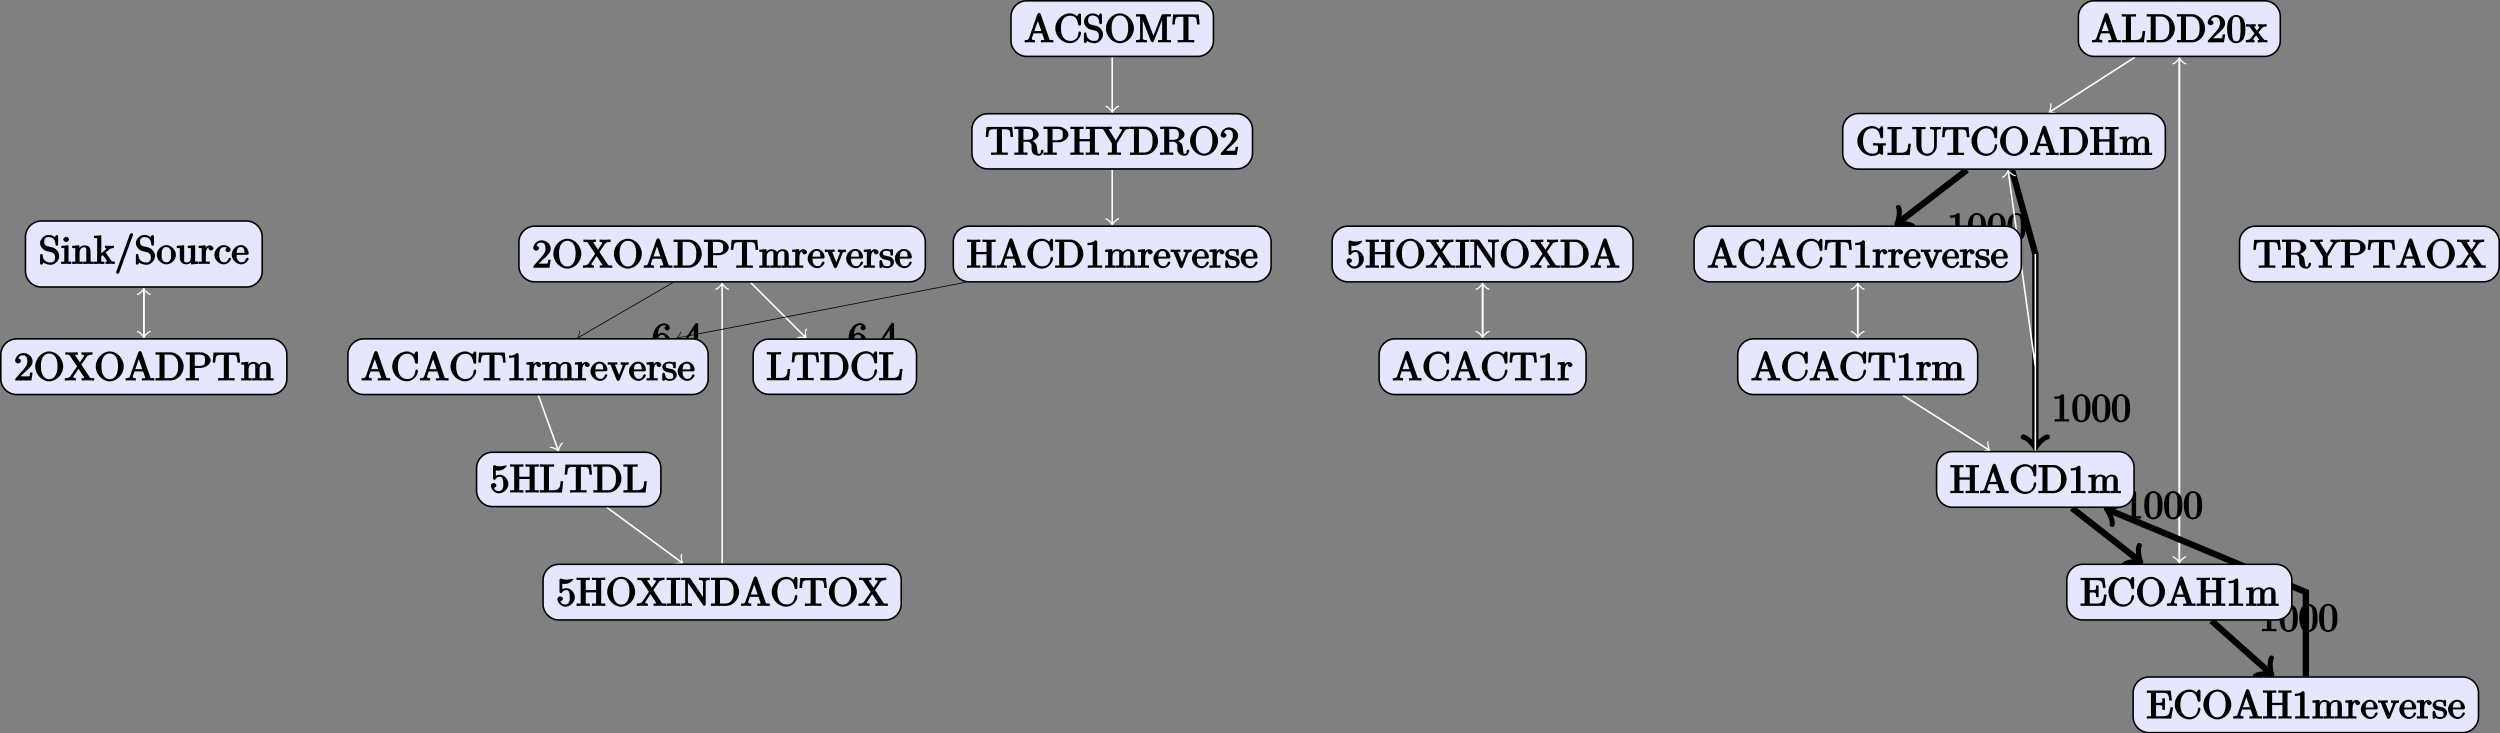 <?xml version="1.0" encoding="UTF-8"?>
<svg xmlns="http://www.w3.org/2000/svg" xmlns:xlink="http://www.w3.org/1999/xlink" width="628.799pt" height="184.471pt" viewBox="0 0 628.799 184.471" version="1.1">
<rect x="0" y="0" width="628.799" height="184.471" fill="#808080" stroke="none"/>
<defs>
<g>
<symbol overflow="visible" id="glyph0-0">
<path style="stroke:none;" d=""/>
</symbol>
<symbol overflow="visible" id="glyph0-1">
<path style="stroke:none;" d="M 2.953 -2 L 2.953 -2.719 L -0.094 -2.719 L -0.094 -1.859 L 2.953 -1.859 Z M 2.953 -2 "/>
</symbol>
<symbol overflow="visible" id="glyph0-2">
<path style="stroke:none;" d="M 4.75 -2.156 C 4.75 -3.422 3.672 -4.531 2.562 -4.531 C 1.891 -4.531 1.312 -3.875 1.109 -3.406 L 1.516 -3.406 L 1.516 -3.641 C 1.516 -6.156 2.547 -6.391 3.062 -6.391 C 3.297 -6.391 3.578 -6.375 3.641 -6.266 C 3.781 -6.266 3.188 -6.125 3.188 -5.672 C 3.188 -5.359 3.625 -5.078 3.844 -5.078 C 4 -5.078 4.5 -5.297 4.5 -5.688 C 4.5 -6.297 3.875 -6.906 3.047 -6.906 C 1.766 -6.906 0.219 -5.484 0.219 -3.281 C 0.219 -0.625 1.578 0.219 2.5 0.219 C 3.609 0.219 4.75 -0.844 4.75 -2.156 Z M 3.453 -2.172 C 3.453 -1.688 3.453 -1.203 3.297 -0.844 L 3.344 -0.938 C 3.047 -0.344 2.734 -0.328 2.5 -0.328 C 1.875 -0.328 1.781 -0.781 1.719 -0.938 C 1.531 -1.406 1.531 -2.203 1.531 -2.375 C 1.531 -3.156 1.656 -4.031 2.547 -4.031 C 2.719 -4.031 3.031 -4.062 3.344 -3.453 L 3.281 -3.531 C 3.453 -3.172 3.453 -2.656 3.453 -2.172 Z M 3.453 -2.172 "/>
</symbol>
<symbol overflow="visible" id="glyph0-3">
<path style="stroke:none;" d="M 2.109 -0.656 C 2.109 -0.953 1.672 -1.328 1.391 -1.328 C 1.094 -1.328 0.656 -0.953 0.656 -0.656 C 0.656 -0.375 1.094 0 1.391 0 C 1.672 0 2.109 -0.375 2.109 -0.656 Z M 2.109 -0.656 "/>
</symbol>
<symbol overflow="visible" id="glyph0-4">
<path style="stroke:none;" d="M 4.891 -1.781 L 4.891 -2.219 L 3.891 -2.219 L 3.891 -6.625 C 3.891 -6.812 3.703 -7.016 3.531 -7.016 C 3.453 -7.016 3.281 -6.984 3.203 -6.859 L 0.078 -2.094 L 0.078 -1.641 L 2.734 -1.641 L 2.734 -0.906 C 2.734 -0.547 2.906 -0.578 2.172 -0.578 L 1.766 -0.578 L 1.766 0.016 C 2.375 -0.031 2.891 -0.031 3.312 -0.031 C 3.734 -0.031 4.25 -0.031 4.859 0.016 L 4.859 -0.578 L 4.453 -0.578 C 3.719 -0.578 3.891 -0.547 3.891 -0.906 L 3.891 -1.641 L 4.891 -1.641 Z M 2.984 -2.219 L 0.844 -2.219 L 3.125 -5.719 L 2.797 -5.797 L 2.797 -2.219 Z M 2.984 -2.219 "/>
</symbol>
<symbol overflow="visible" id="glyph0-5">
<path style="stroke:none;" d="M 4.375 -0.125 L 4.375 -0.578 L 3.859 -0.578 C 2.953 -0.578 3.125 -0.547 3.125 -0.922 L 3.125 -6.516 C 3.125 -6.75 2.938 -6.906 2.594 -6.906 C 1.938 -6.234 1.203 -6.266 0.688 -6.266 L 0.688 -5.688 C 1.094 -5.688 1.812 -5.734 2 -5.828 L 2 -0.922 C 2 -0.562 2.156 -0.578 1.266 -0.578 L 0.75 -0.578 L 0.75 0.016 C 1.297 -0.031 2.156 -0.031 2.562 -0.031 C 2.953 -0.031 3.828 -0.031 4.375 0.016 Z M 4.375 -0.125 "/>
</symbol>
<symbol overflow="visible" id="glyph0-6">
<path style="stroke:none;" d="M 4.781 -3.312 C 4.781 -4.109 4.734 -4.922 4.391 -5.656 C 3.922 -6.609 2.906 -6.906 2.5 -6.906 C 1.891 -6.906 0.969 -6.516 0.562 -5.578 C 0.234 -4.891 0.188 -4.109 0.188 -3.312 C 0.188 -2.578 0.297 -1.578 0.703 -0.828 C 1.125 -0.016 2 0.219 2.484 0.219 C 3.016 0.219 3.984 -0.125 4.422 -1.062 C 4.734 -1.75 4.781 -2.531 4.781 -3.312 Z M 3.562 -3.438 C 3.562 -2.688 3.562 -2.016 3.453 -1.375 C 3.297 -0.422 2.938 -0.266 2.484 -0.266 C 2.094 -0.266 1.703 -0.375 1.531 -1.328 C 1.422 -1.938 1.422 -2.844 1.422 -3.438 C 1.422 -4.078 1.422 -4.734 1.5 -5.281 C 1.688 -6.453 2.234 -6.422 2.484 -6.422 C 2.812 -6.422 3.266 -6.375 3.453 -5.391 C 3.562 -4.828 3.562 -4.062 3.562 -3.438 Z M 3.562 -3.438 "/>
</symbol>
<symbol overflow="visible" id="glyph0-7">
<path style="stroke:none;" d="M 5.172 -1.984 C 5.172 -2.984 4.312 -3.938 3.484 -4.141 L 2.203 -4.453 C 1.578 -4.594 1.391 -5 1.391 -5.578 C 1.391 -6.266 1.734 -6.75 2.516 -6.75 C 4.172 -6.75 4.203 -5.25 4.25 -4.797 C 4.266 -4.734 4.469 -4.547 4.578 -4.547 C 4.703 -4.547 4.906 -4.719 4.906 -4.922 L 4.906 -6.922 C 4.906 -7.094 4.703 -7.297 4.594 -7.297 C 4.531 -7.297 4.375 -7.25 4.312 -7.125 L 4.062 -6.734 C 3.938 -6.844 3.391 -7.297 2.5 -7.297 C 1.391 -7.297 0.359 -6.281 0.359 -5.219 C 0.359 -4.391 1.094 -3.531 1.859 -3.266 C 1.969 -3.234 2.484 -3.109 3.188 -2.938 C 3.453 -2.875 3.609 -2.844 3.891 -2.469 C 4.094 -2.219 4.141 -1.969 4.141 -1.641 C 4.141 -0.938 3.844 -0.359 3 -0.359 C 2.719 -0.359 2.094 -0.375 1.562 -0.859 C 0.984 -1.391 1.016 -1.938 1 -2.297 C 1 -2.391 0.719 -2.531 0.688 -2.531 C 0.562 -2.531 0.359 -2.328 0.359 -2.141 L 0.359 -0.156 C 0.359 0.016 0.562 0.219 0.672 0.219 C 0.734 0.219 0.891 0.156 0.953 0.047 C 0.953 0.047 0.984 0.016 1.203 -0.328 C 1.344 -0.172 2.125 0.219 3.016 0.219 C 4.172 0.219 5.172 -0.891 5.172 -1.984 Z M 5.172 -1.984 "/>
</symbol>
<symbol overflow="visible" id="glyph0-8">
<path style="stroke:none;" d="M 2.656 -0.125 L 2.656 -0.578 C 1.797 -0.578 1.969 -0.484 1.969 -0.875 L 1.969 -4.688 L 0.172 -4.547 L 0.172 -3.984 C 1.016 -3.984 0.906 -4.062 0.906 -3.562 L 0.906 -0.891 C 0.906 -0.438 1 -0.578 0.125 -0.578 L 0.125 0.016 L 1.422 -0.031 C 1.781 -0.031 2.125 -0.016 2.656 0.016 Z M 2.109 -6.156 C 2.109 -6.422 1.688 -6.812 1.391 -6.812 C 1.047 -6.812 0.641 -6.406 0.641 -6.156 C 0.641 -5.875 1.078 -5.5 1.375 -5.5 C 1.719 -5.5 2.109 -5.906 2.109 -6.156 Z M 2.109 -6.156 "/>
</symbol>
<symbol overflow="visible" id="glyph0-9">
<path style="stroke:none;" d="M 5.531 -0.125 L 5.531 -0.578 C 4.812 -0.578 4.766 -0.438 4.75 -0.734 L 4.75 -2.641 C 4.75 -3.5 4.688 -3.906 4.391 -4.266 C 4.25 -4.438 3.781 -4.672 3.203 -4.672 C 2.469 -4.672 1.797 -4.109 1.531 -3.484 L 1.922 -3.484 L 1.922 -4.688 L 0.125 -4.547 L 0.125 -3.984 C 1.016 -3.984 0.891 -4.047 0.891 -3.562 L 0.891 -0.891 C 0.891 -0.438 0.984 -0.578 0.125 -0.578 L 0.125 0.016 L 1.453 -0.031 L 2.766 0.016 L 2.766 -0.578 C 1.891 -0.578 1.984 -0.438 1.984 -0.891 L 1.984 -2.719 C 1.984 -3.766 2.5 -4.188 3.125 -4.188 C 3.766 -4.188 3.672 -3.781 3.672 -3.203 L 3.672 -0.891 C 3.672 -0.438 3.766 -0.578 2.891 -0.578 L 2.891 0.016 L 4.219 -0.031 L 5.531 0.016 Z M 5.531 -0.125 "/>
</symbol>
<symbol overflow="visible" id="glyph0-10">
<path style="stroke:none;" d="M 5.297 -0.125 L 5.297 -0.578 C 4.719 -0.578 4.641 -0.531 4.266 -1.062 L 3 -2.844 C 2.984 -2.875 3 -2.828 3 -2.859 C 3 -2.906 3.656 -3.406 3.75 -3.484 C 4.375 -4 4.656 -3.984 5.062 -3.984 L 5.062 -4.578 C 4.578 -4.531 4.453 -4.531 4.172 -4.531 C 3.812 -4.531 3.188 -4.562 2.844 -4.578 L 2.844 -4 C 3.234 -3.984 3.141 -4 3.141 -3.875 C 3.141 -3.672 3.062 -3.656 2.984 -3.578 L 1.906 -2.656 L 1.906 -7.203 L 0.078 -7.062 L 0.078 -6.5 C 0.984 -6.5 0.859 -6.562 0.859 -6.078 L 0.859 -0.891 C 0.859 -0.438 0.953 -0.578 0.078 -0.578 L 0.078 0.016 L 1.359 -0.031 L 2.656 0.016 L 2.656 -0.578 C 1.797 -0.578 1.891 -0.438 1.891 -0.891 L 1.891 -1.875 L 2.281 -2.219 C 2.953 -1.312 3.312 -0.844 3.312 -0.672 C 3.312 -0.484 3.344 -0.578 2.953 -0.578 L 2.953 0.016 L 4.234 -0.031 C 4.516 -0.031 4.812 -0.016 5.297 0.016 Z M 5.297 -0.125 "/>
</symbol>
<symbol overflow="visible" id="glyph0-11">
<path style="stroke:none;" d="M 4.641 -7.406 C 4.641 -7.516 4.344 -7.75 4.234 -7.75 C 4.141 -7.75 3.875 -7.562 3.844 -7.484 L 0.328 2.172 C 0.422 2.016 0.359 2.141 0.359 2.156 C 0.359 2.266 0.641 2.5 0.75 2.5 C 0.844 2.5 1.109 2.312 1.141 2.234 L 4.656 -7.422 C 4.578 -7.266 4.641 -7.391 4.641 -7.406 Z M 4.641 -7.406 "/>
</symbol>
<symbol overflow="visible" id="glyph0-12">
<path style="stroke:none;" d="M 4.891 -2.266 C 4.891 -3.531 3.703 -4.734 2.5 -4.734 C 1.25 -4.734 0.078 -3.516 0.078 -2.266 C 0.078 -0.984 1.312 0.109 2.484 0.109 C 3.688 0.109 4.891 -1 4.891 -2.266 Z M 3.672 -2.344 C 3.672 -1.984 3.734 -1.547 3.516 -1.109 L 3.453 -1 C 3.234 -0.562 2.984 -0.406 2.5 -0.406 C 2.062 -0.406 1.766 -0.578 1.5 -1.031 C 1.25 -1.469 1.312 -1.984 1.312 -2.344 C 1.312 -2.734 1.25 -3.188 1.484 -3.625 C 1.75 -4.078 2.078 -4.25 2.484 -4.25 C 2.922 -4.25 3.203 -4.062 3.469 -3.641 C 3.734 -3.203 3.672 -2.719 3.672 -2.344 Z M 3.672 -2.344 "/>
</symbol>
<symbol overflow="visible" id="glyph0-13">
<path style="stroke:none;" d="M 5.531 -0.125 L 5.531 -0.578 C 4.641 -0.578 4.75 -0.516 4.75 -1 L 4.75 -4.688 L 2.891 -4.562 L 2.891 -3.984 C 3.781 -3.984 3.672 -4.047 3.672 -3.562 L 3.672 -1.781 C 3.672 -0.922 3.391 -0.375 2.656 -0.375 C 1.828 -0.375 1.984 -0.703 1.984 -1.219 L 1.984 -4.688 L 0.125 -4.562 L 0.125 -3.984 C 1.094 -3.984 0.891 -4.094 0.891 -3.203 L 0.891 -1.703 C 0.891 -0.922 1.094 0.109 2.609 0.109 C 3.172 0.109 3.812 -0.297 4.094 -0.922 L 3.703 -0.922 L 3.703 0.125 L 5.531 -0.016 Z M 5.531 -0.125 "/>
</symbol>
<symbol overflow="visible" id="glyph0-14">
<path style="stroke:none;" d="M 3.828 -3.922 C 3.828 -4.25 3.312 -4.672 2.891 -4.672 C 2.156 -4.672 1.609 -3.875 1.469 -3.438 L 1.859 -3.438 L 1.859 -4.688 L 0.078 -4.547 L 0.078 -3.984 C 0.984 -3.984 0.859 -4.047 0.859 -3.562 L 0.859 -0.891 C 0.859 -0.438 0.953 -0.578 0.078 -0.578 L 0.078 0.016 L 1.422 -0.031 C 1.812 -0.031 2.281 -0.031 2.875 0.016 L 2.875 -0.578 L 2.469 -0.578 C 1.734 -0.578 1.906 -0.547 1.906 -0.906 L 1.906 -2.438 C 1.906 -3.422 2.141 -4.188 2.891 -4.188 C 2.953 -4.188 2.844 -4.234 2.625 -4.328 C 2.969 -4.438 2.578 -4.172 2.578 -3.922 C 2.578 -3.641 2.984 -3.359 3.203 -3.359 C 3.375 -3.359 3.828 -3.609 3.828 -3.922 Z M 3.828 -3.922 "/>
</symbol>
<symbol overflow="visible" id="glyph0-15">
<path style="stroke:none;" d="M 4.344 -1.312 C 4.344 -1.422 4.031 -1.562 4 -1.562 C 3.922 -1.562 3.703 -1.375 3.672 -1.312 C 3.391 -0.391 2.938 -0.406 2.578 -0.406 C 2.047 -0.406 1.359 -0.703 1.359 -2.297 C 1.359 -3.922 1.984 -4.219 2.516 -4.219 C 2.609 -4.219 3.094 -4.25 3.234 -4.094 C 3.172 -4.094 2.906 -3.656 2.906 -3.516 C 2.906 -3.266 3.297 -2.938 3.562 -2.938 C 3.828 -2.938 4.234 -3.234 4.234 -3.531 C 4.234 -4.203 3.266 -4.734 2.5 -4.734 C 1.25 -4.734 0.141 -3.516 0.141 -2.281 C 0.141 -1 1.328 0.109 2.484 0.109 C 3.812 0.109 4.344 -1.219 4.344 -1.312 Z M 4.344 -1.312 "/>
</symbol>
<symbol overflow="visible" id="glyph0-16">
<path style="stroke:none;" d="M 4.344 -1.312 C 4.344 -1.422 4.062 -1.578 4 -1.578 C 3.922 -1.578 3.703 -1.375 3.672 -1.297 C 3.328 -0.266 2.625 -0.406 2.531 -0.406 C 2.031 -0.406 1.781 -0.672 1.547 -1.031 C 1.25 -1.516 1.312 -2.078 1.312 -2.297 L 3.891 -2.297 C 4.109 -2.297 4.344 -2.438 4.344 -2.641 C 4.344 -3.625 3.594 -4.734 2.359 -4.734 C 1.203 -4.734 0.078 -3.562 0.078 -2.328 C 0.078 -0.984 1.328 0.109 2.469 0.109 C 3.688 0.109 4.344 -1.125 4.344 -1.312 Z M 3.484 -2.781 L 1.312 -2.781 C 1.375 -4.125 2.016 -4.25 2.359 -4.25 C 3.375 -4.25 3.281 -3.031 3.281 -2.781 Z M 3.484 -2.781 "/>
</symbol>
<symbol overflow="visible" id="glyph0-17">
<path style="stroke:none;" d="M 4.469 -2 L 4.047 -2 C 3.984 -1.562 3.969 -1.219 3.875 -1.078 C 3.797 -1 3.281 -1.031 3.062 -1.031 L 1.641 -1.031 L 2.469 -1.828 C 4.016 -3.203 4.672 -3.844 4.672 -4.828 C 4.672 -5.969 3.578 -6.906 2.359 -6.906 C 1.234 -6.906 0.297 -5.859 0.297 -4.969 C 0.297 -4.406 1 -4.281 1.031 -4.281 C 1.203 -4.281 1.75 -4.531 1.75 -4.938 C 1.75 -5.188 1.359 -5.594 1.016 -5.594 C 0.938 -5.594 0.922 -5.594 1.172 -5.672 C 1.312 -6.094 1.656 -6.328 2.234 -6.328 C 3.141 -6.328 3.375 -5.656 3.375 -4.828 C 3.375 -4.031 2.938 -3.344 2.375 -2.734 L 0.469 -0.594 C 0.359 -0.484 0.297 -0.375 0.297 0 L 4.359 0 L 4.688 -2 Z M 4.469 -2 "/>
</symbol>
<symbol overflow="visible" id="glyph0-18">
<path style="stroke:none;" d="M 7.391 -3.516 C 7.391 -5.547 5.688 -7.297 3.875 -7.297 C 2.078 -7.297 0.359 -5.562 0.359 -3.516 C 0.359 -1.469 2.094 0.219 3.875 0.219 C 5.688 0.219 7.391 -1.5 7.391 -3.516 Z M 5.969 -3.656 C 5.969 -1 4.797 -0.312 3.875 -0.312 C 2.922 -0.312 1.781 -1.047 1.781 -3.656 C 1.781 -6.234 3.047 -6.781 3.875 -6.781 C 4.734 -6.781 5.969 -6.203 5.969 -3.656 Z M 5.969 -3.656 "/>
</symbol>
<symbol overflow="visible" id="glyph0-19">
<path style="stroke:none;" d="M 7.438 -0.125 L 7.438 -0.578 L 7.047 -0.578 C 6.531 -0.578 6.453 -0.594 6.25 -0.891 L 4.203 -3.984 L 5.516 -5.891 C 5.734 -6.203 5.938 -6.484 7.016 -6.5 L 7.016 -7.094 L 5.719 -7.047 C 5.312 -7.047 4.828 -7.047 4.234 -7.094 L 4.234 -6.5 C 4.828 -6.484 4.859 -6.406 4.859 -6.172 C 4.859 -6.078 4.891 -6.156 4.828 -6.047 L 3.828 -4.562 L 2.688 -6.281 C 2.656 -6.312 2.672 -6.297 2.672 -6.328 C 2.672 -6.453 2.688 -6.484 3.312 -6.5 L 3.312 -7.094 C 2.766 -7.047 2.047 -7.047 1.672 -7.047 L 0.172 -7.078 L 0.172 -6.5 L 0.562 -6.5 C 1.109 -6.5 1.156 -6.469 1.344 -6.188 L 3.109 -3.516 L 1.547 -1.203 C 1.406 -1 1.25 -0.578 0.047 -0.578 L 0.047 0.016 L 1.344 -0.031 C 1.719 -0.031 2.266 -0.031 2.828 0.016 L 2.828 -0.578 C 2.156 -0.594 2.188 -0.719 2.188 -0.891 C 2.188 -0.984 2.156 -0.938 2.234 -1.047 L 3.5 -2.938 L 4.938 -0.75 C 4.969 -0.719 4.938 -0.766 4.938 -0.734 C 4.938 -0.625 4.922 -0.594 4.281 -0.578 L 4.281 0.016 C 4.828 -0.031 5.562 -0.031 5.938 -0.031 L 7.438 0.016 Z M 7.438 -0.125 "/>
</symbol>
<symbol overflow="visible" id="glyph0-20">
<path style="stroke:none;" d="M 7.344 -0.125 L 7.344 -0.578 L 6.969 -0.578 C 6.375 -0.578 6.438 -0.516 6.312 -0.844 L 4.172 -7.062 C 4.109 -7.203 3.891 -7.406 3.734 -7.406 C 3.578 -7.406 3.344 -7.203 3.297 -7.062 L 1.234 -1.109 C 1.062 -0.594 0.859 -0.594 0.125 -0.578 L 0.125 0.016 L 1.328 -0.031 L 2.688 0.016 L 2.688 -0.578 C 1.984 -0.578 1.938 -0.688 1.938 -0.953 C 1.938 -0.984 1.891 -0.984 1.969 -1.172 L 2.359 -2.266 L 4.516 -2.266 L 5 -0.875 C 5.016 -0.844 5.031 -0.781 5.031 -0.734 C 5.031 -0.438 4.672 -0.578 4.203 -0.578 L 4.203 0.016 C 4.766 -0.031 5.469 -0.031 5.844 -0.031 L 7.344 0.016 Z M 4.562 -2.844 L 2.562 -2.844 L 3.641 -5.953 L 3.234 -5.953 L 4.312 -2.844 Z M 4.562 -2.844 "/>
</symbol>
<symbol overflow="visible" id="glyph0-21">
<path style="stroke:none;" d="M 7.25 -3.484 C 7.25 -5.375 5.703 -7.078 4 -7.078 L 0.156 -7.078 L 0.156 -6.5 L 0.594 -6.5 C 1.359 -6.5 1.172 -6.516 1.172 -6.156 L 1.172 -0.906 C 1.172 -0.547 1.359 -0.578 0.594 -0.578 L 0.156 -0.578 L 0.156 0 L 4 0 C 5.672 0 7.25 -1.609 7.25 -3.484 Z M 5.859 -3.484 C 5.859 -2.375 5.719 -1.875 5.359 -1.391 C 5.156 -1.109 4.734 -0.578 3.734 -0.578 L 2.719 -0.578 C 2.25 -0.578 2.438 -0.516 2.438 -0.844 L 2.438 -6.234 C 2.438 -6.562 2.25 -6.5 2.719 -6.5 L 3.719 -6.5 C 4.344 -6.5 4.891 -6.312 5.391 -5.609 C 5.828 -5.031 5.859 -4.25 5.859 -3.484 Z M 5.859 -3.484 "/>
</symbol>
<symbol overflow="visible" id="glyph0-22">
<path style="stroke:none;" d="M 6.422 -5.078 C 6.422 -6.062 5.234 -7.078 3.875 -7.078 L 0.156 -7.078 L 0.156 -6.5 L 0.594 -6.5 C 1.359 -6.5 1.172 -6.516 1.172 -6.156 L 1.172 -0.906 C 1.172 -0.547 1.359 -0.578 0.594 -0.578 L 0.156 -0.578 L 0.156 0.016 C 0.703 -0.031 1.438 -0.031 1.812 -0.031 C 2.188 -0.031 2.938 -0.031 3.484 0.016 L 3.484 -0.578 L 3.047 -0.578 C 2.281 -0.578 2.469 -0.547 2.469 -0.906 L 2.469 -3.156 L 3.953 -3.156 C 5.141 -3.156 6.422 -4.094 6.422 -5.078 Z M 5 -5.078 C 5 -4.609 5.188 -3.672 3.609 -3.672 L 2.438 -3.672 L 2.438 -6.234 C 2.438 -6.562 2.25 -6.5 2.719 -6.5 L 3.609 -6.5 C 5.188 -6.5 5 -5.578 5 -5.078 Z M 5 -5.078 "/>
</symbol>
<symbol overflow="visible" id="glyph0-23">
<path style="stroke:none;" d="M 7.031 -4.641 L 6.812 -7.016 L 0.359 -7.016 L 0.141 -4.5 L 0.781 -4.5 C 0.953 -6.234 0.891 -6.438 2.406 -6.438 C 2.578 -6.438 2.844 -6.438 2.938 -6.422 C 3.156 -6.375 2.953 -6.406 2.953 -6.172 L 2.953 -0.922 C 2.953 -0.578 3.156 -0.578 2.109 -0.578 L 1.5 -0.578 L 1.5 0.016 C 2.109 -0.031 3.125 -0.031 3.594 -0.031 C 4.047 -0.031 5.078 -0.031 5.688 0.016 L 5.688 -0.578 L 5.078 -0.578 C 4.031 -0.578 4.234 -0.578 4.234 -0.922 L 4.234 -6.172 C 4.234 -6.375 4.031 -6.375 4.219 -6.422 C 4.328 -6.438 4.594 -6.438 4.781 -6.438 C 6.297 -6.438 6.234 -6.234 6.391 -4.5 L 7.031 -4.5 Z M 7.031 -4.641 "/>
</symbol>
<symbol overflow="visible" id="glyph0-24">
<path style="stroke:none;" d="M 8.297 -0.125 L 8.297 -0.578 C 7.594 -0.578 7.531 -0.438 7.531 -0.734 L 7.531 -2.641 C 7.531 -3.5 7.469 -3.906 7.156 -4.266 C 7.016 -4.438 6.547 -4.672 5.969 -4.672 C 5.141 -4.672 4.5 -3.938 4.328 -3.562 L 4.719 -3.562 C 4.578 -4.422 3.656 -4.672 3.203 -4.672 C 2.469 -4.672 1.797 -4.109 1.531 -3.484 L 1.922 -3.484 L 1.922 -4.688 L 0.125 -4.547 L 0.125 -3.984 C 1.016 -3.984 0.891 -4.047 0.891 -3.562 L 0.891 -0.891 C 0.891 -0.438 0.984 -0.578 0.125 -0.578 L 0.125 0.016 L 1.453 -0.031 L 2.766 0.016 L 2.766 -0.578 C 1.891 -0.578 1.984 -0.438 1.984 -0.891 L 1.984 -2.719 C 1.984 -3.766 2.5 -4.188 3.125 -4.188 C 3.766 -4.188 3.672 -3.781 3.672 -3.203 L 3.672 -0.891 C 3.672 -0.438 3.766 -0.578 2.891 -0.578 L 2.891 0.016 L 4.219 -0.031 L 5.531 0.016 L 5.531 -0.578 C 4.672 -0.578 4.75 -0.438 4.75 -0.891 L 4.75 -2.719 C 4.75 -3.766 5.266 -4.188 5.906 -4.188 C 6.531 -4.188 6.438 -3.781 6.438 -3.203 L 6.438 -0.891 C 6.438 -0.438 6.531 -0.578 5.656 -0.578 L 5.656 0.016 L 6.984 -0.031 L 8.297 0.016 Z M 8.297 -0.125 "/>
</symbol>
<symbol overflow="visible" id="glyph0-25">
<path style="stroke:none;" d="M 5.266 -4.109 L 5.266 -4.578 C 4.828 -4.547 4.547 -4.531 4.312 -4.531 L 3.25 -4.578 L 3.25 -3.984 C 3.812 -3.984 3.734 -3.875 3.734 -3.688 C 3.734 -3.594 3.703 -3.562 3.672 -3.453 L 2.656 -0.906 L 3.047 -0.906 L 1.938 -3.688 C 1.875 -3.812 1.812 -3.766 1.812 -3.766 L 1.875 -3.859 C 1.875 -4.109 2.062 -3.984 2.438 -3.984 L 2.438 -4.578 L 1.156 -4.531 C 0.891 -4.531 0.484 -4.547 -0.016 -4.578 L -0.016 -3.984 C 0.812 -3.984 0.656 -4.062 0.781 -3.75 L 2.219 -0.203 C 2.281 -0.062 2.5 0.109 2.625 0.109 C 2.766 0.109 3 -0.109 3.047 -0.203 L 4.344 -3.453 C 4.438 -3.672 4.406 -3.984 5.266 -3.984 Z M 5.266 -4.109 "/>
</symbol>
<symbol overflow="visible" id="glyph0-26">
<path style="stroke:none;" d="M 3.781 -1.406 C 3.781 -1.938 3.422 -2.328 3.312 -2.453 C 2.984 -2.766 2.453 -2.891 2.031 -2.969 C 1.469 -3.078 1 -3.078 1 -3.656 C 1 -4 1.062 -4.281 1.922 -4.281 C 3.016 -4.281 2.875 -3.516 2.891 -3.203 C 2.906 -3.109 3.344 -3.016 3.344 -3.016 L 3.203 -2.984 C 3.344 -2.984 3.531 -3.156 3.531 -3.344 L 3.531 -4.359 C 3.531 -4.531 3.344 -4.734 3.234 -4.734 C 3.188 -4.734 3.016 -4.688 2.891 -4.578 C 2.859 -4.531 2.766 -4.453 2.844 -4.516 C 2.625 -4.688 2.078 -4.734 1.922 -4.734 C 0.703 -4.734 0.125 -3.922 0.125 -3.375 C 0.125 -3.016 0.344 -2.656 0.625 -2.438 C 0.938 -2.172 1.359 -2.078 2.078 -1.938 C 2.297 -1.891 2.906 -1.859 2.906 -1.141 C 2.906 -0.641 2.766 -0.375 1.984 -0.375 C 1.141 -0.375 0.984 -0.812 0.797 -1.656 C 0.766 -1.781 0.562 -1.969 0.453 -1.969 C 0.328 -1.969 0.125 -1.75 0.125 -1.578 L 0.125 -0.266 C 0.125 -0.094 0.328 0.109 0.438 0.109 C 0.484 0.109 0.641 0.062 0.828 -0.125 C 0.844 -0.156 0.844 -0.172 0.891 -0.219 C 1.188 0.062 1.781 0.109 1.984 0.109 C 3.125 0.109 3.781 -0.688 3.781 -1.406 Z M 3.781 -1.406 "/>
</symbol>
<symbol overflow="visible" id="glyph0-27">
<path style="stroke:none;" d="M 4.672 -2.141 C 4.672 -3.312 3.656 -4.453 2.578 -4.453 C 2.109 -4.453 1.531 -4.25 1.516 -4.234 L 1.516 -5.562 C 1.516 -5.562 1.844 -5.5 2.156 -5.5 C 3.391 -5.5 4.281 -6.531 4.281 -6.656 C 4.281 -6.719 4.062 -6.906 3.984 -6.906 L 4.125 -6.672 C 4.125 -6.672 3.812 -6.875 3.625 -6.75 C 3.703 -6.781 3.219 -6.594 2.547 -6.594 C 2.156 -6.594 1.688 -6.656 1.219 -6.875 C 1.141 -6.891 1.25 -6.672 1.25 -6.672 L 1.109 -6.891 C 1 -6.891 0.812 -6.672 0.812 -6.516 L 0.812 -3.562 C 0.812 -3.391 1 -3.188 1.141 -3.188 C 1.219 -3.188 1.375 -3.25 1.422 -3.312 C 1.531 -3.469 1.75 -3.969 2.562 -3.969 C 3.078 -3.969 3.125 -3.641 3.203 -3.453 C 3.375 -3.094 3.391 -2.703 3.391 -2.203 C 3.391 -1.859 3.453 -1.359 3.203 -0.938 C 2.969 -0.547 2.734 -0.328 2.281 -0.328 C 1.562 -0.328 1.188 -0.719 1.078 -1.094 C 0.844 -1.172 0.875 -1.156 0.984 -1.156 C 1.312 -1.156 1.688 -1.531 1.688 -1.781 C 1.688 -2.016 1.312 -2.406 0.984 -2.406 C 0.844 -2.406 0.297 -2.188 0.297 -1.734 C 0.297 -0.875 1.188 0.219 2.297 0.219 C 3.453 0.219 4.672 -0.875 4.672 -2.141 Z M 4.672 -2.141 "/>
</symbol>
<symbol overflow="visible" id="glyph0-28">
<path style="stroke:none;" d="M 7.344 -0.125 L 7.344 -0.578 L 6.891 -0.578 C 6.125 -0.578 6.312 -0.547 6.312 -0.906 L 6.312 -6.156 C 6.312 -6.516 6.125 -6.5 6.891 -6.5 L 7.344 -6.5 L 7.344 -7.094 C 6.781 -7.047 6.047 -7.047 5.672 -7.047 C 5.297 -7.047 4.547 -7.047 4 -7.094 L 4 -6.5 L 4.438 -6.5 C 5.203 -6.5 5.031 -6.516 5.031 -6.156 L 5.031 -3.969 L 2.438 -3.969 L 2.438 -6.156 C 2.438 -6.516 2.266 -6.5 3.031 -6.5 L 3.469 -6.5 L 3.469 -7.094 C 2.922 -7.047 2.188 -7.047 1.797 -7.047 C 1.422 -7.047 0.672 -7.047 0.125 -7.094 L 0.125 -6.5 L 0.562 -6.5 C 1.328 -6.5 1.156 -6.516 1.156 -6.156 L 1.156 -0.906 C 1.156 -0.547 1.328 -0.578 0.562 -0.578 L 0.125 -0.578 L 0.125 0.016 C 0.672 -0.031 1.422 -0.031 1.797 -0.031 C 2.172 -0.031 2.922 -0.031 3.469 0.016 L 3.469 -0.578 L 3.031 -0.578 C 2.266 -0.578 2.438 -0.547 2.438 -0.906 L 2.438 -3.391 L 5.031 -3.391 L 5.031 -0.906 C 5.031 -0.547 5.203 -0.578 4.438 -0.578 L 4 -0.578 L 4 0.016 C 4.547 -0.031 5.281 -0.031 5.656 -0.031 C 6.047 -0.031 6.781 -0.031 7.344 0.016 Z M 7.344 -0.125 "/>
</symbol>
<symbol overflow="visible" id="glyph0-29">
<path style="stroke:none;" d="M 5.797 -2.844 L 5.359 -2.844 C 5.25 -1.688 5.297 -0.578 3.547 -0.578 L 2.734 -0.578 C 2.266 -0.578 2.438 -0.516 2.438 -0.844 L 2.438 -6.156 C 2.438 -6.484 2.25 -6.5 3.188 -6.5 L 3.719 -6.5 L 3.719 -7.094 C 3.156 -7.047 2.25 -7.047 1.844 -7.047 C 1.453 -7.047 0.672 -7.047 0.125 -7.094 L 0.125 -6.5 L 0.562 -6.5 C 1.328 -6.5 1.156 -6.516 1.156 -6.156 L 1.156 -0.906 C 1.156 -0.547 1.328 -0.578 0.562 -0.578 L 0.125 -0.578 L 0.125 0 L 5.703 0 L 6.016 -2.844 Z M 5.797 -2.844 "/>
</symbol>
<symbol overflow="visible" id="glyph0-30">
<path style="stroke:none;" d="M 3.516 -0.125 L 3.516 -0.578 L 3.062 -0.578 C 2.266 -0.578 2.438 -0.547 2.438 -0.906 L 2.438 -6.156 C 2.438 -6.516 2.266 -6.5 3.062 -6.5 L 3.516 -6.5 L 3.516 -7.094 C 2.969 -7.047 2.188 -7.047 1.797 -7.047 C 1.422 -7.047 0.625 -7.047 0.078 -7.094 L 0.078 -6.5 L 0.531 -6.5 C 1.328 -6.5 1.156 -6.516 1.156 -6.156 L 1.156 -0.906 C 1.156 -0.547 1.328 -0.578 0.531 -0.578 L 0.078 -0.578 L 0.078 0.016 C 0.625 -0.031 1.422 -0.031 1.797 -0.031 C 2.188 -0.031 2.969 -0.031 3.516 0.016 Z M 3.516 -0.125 "/>
</symbol>
<symbol overflow="visible" id="glyph0-31">
<path style="stroke:none;" d="M 7.344 -6.625 L 7.344 -7.094 L 5.969 -7.047 L 4.609 -7.094 L 4.609 -6.5 C 5.828 -6.5 5.625 -6.156 5.625 -5.891 L 5.625 -1.641 L 5.969 -1.734 L 2.453 -6.906 C 2.359 -7.031 2.219 -7.078 2.031 -7.078 L 0.125 -7.078 L 0.125 -6.5 L 0.625 -6.5 C 0.766 -6.5 0.969 -6.484 1.109 -6.484 C 1.344 -6.453 1.156 -6.562 1.156 -6.375 L 1.156 -1.172 C 1.156 -0.906 1.359 -0.578 0.125 -0.578 L 0.125 0.016 L 1.5 -0.031 L 2.859 0.016 L 2.859 -0.578 C 1.641 -0.578 1.828 -0.906 1.828 -1.172 L 1.828 -5.938 C 1.547 -6.219 1.562 -6.203 1.594 -6.156 L 5.656 -0.172 C 5.75 -0.047 5.906 0 5.969 0 C 6.109 0 6.312 -0.203 6.312 -0.391 L 6.312 -5.891 C 6.312 -6.156 6.109 -6.5 7.344 -6.5 Z M 7.344 -6.625 "/>
</symbol>
<symbol overflow="visible" id="glyph0-32">
<path style="stroke:none;" d="M 6.828 -2.453 C 6.828 -2.547 6.625 -2.766 6.5 -2.766 C 6.391 -2.766 6.188 -2.562 6.188 -2.469 C 6.094 -1.031 5.234 -0.359 4.141 -0.359 C 3.531 -0.359 1.781 -0.562 1.781 -3.531 C 1.781 -6.516 3.531 -6.719 4.141 -6.719 C 5.219 -6.719 5.906 -5.938 6.109 -4.484 C 6.125 -4.344 6.328 -4.188 6.469 -4.188 C 6.625 -4.188 6.828 -4.344 6.828 -4.562 L 6.828 -6.922 C 6.828 -7.094 6.625 -7.297 6.516 -7.297 C 6.484 -7.297 6.297 -7.25 6.219 -7.141 L 5.828 -6.562 C 5.625 -6.766 4.984 -7.297 4.031 -7.297 C 2.156 -7.297 0.359 -5.578 0.359 -3.531 C 0.359 -1.469 2.172 0.219 4.031 0.219 C 5.656 0.219 6.828 -1.297 6.828 -2.453 Z M 6.828 -2.453 "/>
</symbol>
<symbol overflow="visible" id="glyph0-33">
<path style="stroke:none;" d="M 8.969 -0.125 L 8.969 -0.578 L 8.516 -0.578 C 7.75 -0.578 7.938 -0.547 7.938 -0.906 L 7.938 -6.156 C 7.938 -6.516 7.75 -6.5 8.516 -6.5 L 8.969 -6.5 L 8.969 -7.078 L 7.078 -7.078 C 6.812 -7.078 6.625 -6.922 6.547 -6.75 L 4.359 -1.141 L 4.766 -1.141 L 2.609 -6.719 C 2.516 -6.938 2.281 -7.078 2.047 -7.078 L 0.172 -7.078 L 0.172 -6.5 L 0.609 -6.5 C 1.375 -6.5 1.203 -6.516 1.203 -6.156 L 1.203 -1.172 C 1.203 -0.906 1.391 -0.578 0.172 -0.578 L 0.172 0.016 L 1.531 -0.031 L 2.906 0.016 L 2.906 -0.578 C 1.672 -0.578 1.875 -0.906 1.875 -1.172 L 1.875 -6.422 L 1.531 -6.422 L 3.891 -0.344 C 3.938 -0.219 4.188 0 4.281 0 C 4.391 0 4.625 -0.203 4.672 -0.312 L 7.062 -6.5 L 6.734 -6.5 L 6.734 -0.906 C 6.734 -0.547 6.906 -0.578 6.141 -0.578 L 5.703 -0.578 L 5.703 0.016 C 6.266 -0.031 6.953 -0.031 7.344 -0.031 C 7.719 -0.031 8.391 -0.031 8.969 0.016 Z M 8.969 -0.125 "/>
</symbol>
<symbol overflow="visible" id="glyph0-34">
<path style="stroke:none;" d="M 5.344 -0.125 L 5.344 -0.578 C 4.609 -0.578 4.562 -0.562 4.344 -0.844 L 3.078 -2.469 C 3.297 -2.766 3.672 -3.25 3.922 -3.516 C 4.234 -3.875 4.5 -3.984 5.156 -3.984 L 5.156 -4.578 C 4.703 -4.547 4.406 -4.531 4.141 -4.531 C 3.844 -4.531 3.312 -4.562 2.984 -4.578 L 2.984 -4 C 3.406 -3.969 3.281 -3.969 3.281 -3.812 C 3.281 -3.656 3.234 -3.625 3.188 -3.562 L 2.719 -2.953 L 2.078 -3.781 C 1.984 -3.891 2.047 -3.812 2.047 -3.875 C 2.047 -4.016 2 -3.984 2.391 -4 L 2.391 -4.578 L 1.109 -4.531 C 0.906 -4.531 0.438 -4.547 -0.031 -4.578 L -0.031 -3.984 C 0.875 -3.984 0.734 -4.016 1.203 -3.422 L 2.109 -2.219 C 1.719 -1.719 1.719 -1.703 1.25 -1.141 C 0.781 -0.562 0.328 -0.578 -0.078 -0.578 L -0.078 0.016 C 0.375 -0.016 0.688 -0.031 0.953 -0.031 L 2.094 0.016 L 2.094 -0.547 C 1.672 -0.609 1.797 -0.594 1.797 -0.75 C 1.797 -0.969 2.031 -1.203 2.5 -1.75 L 3.125 -0.922 C 3.203 -0.812 3.266 -0.75 3.266 -0.688 C 3.266 -0.594 3.375 -0.594 2.906 -0.562 L 2.906 0.016 L 4.188 -0.031 C 4.453 -0.031 4.844 -0.016 5.344 0.016 Z M 5.344 -0.125 "/>
</symbol>
<symbol overflow="visible" id="glyph0-35">
<path style="stroke:none;" d="M 6.5 -2.844 L 6.078 -2.844 C 5.797 -1.172 5.766 -0.578 4.062 -0.578 L 2.734 -0.578 C 2.266 -0.578 2.438 -0.516 2.438 -0.844 L 2.438 -3.375 L 3.141 -3.375 C 4.109 -3.375 4.016 -3.188 4.016 -2.203 L 4.672 -2.203 L 4.672 -5.109 L 4.016 -5.109 C 4.016 -4.109 4.109 -3.953 3.141 -3.953 L 2.438 -3.953 L 2.438 -6.203 C 2.438 -6.531 2.266 -6.469 2.734 -6.469 L 4.016 -6.469 C 5.547 -6.469 5.609 -6.047 5.781 -4.531 L 6.438 -4.531 L 6.125 -7.047 L 0.125 -7.047 L 0.125 -6.469 L 0.562 -6.469 C 1.328 -6.469 1.156 -6.484 1.156 -6.125 L 1.156 -0.906 C 1.156 -0.547 1.328 -0.578 0.562 -0.578 L 0.125 -0.578 L 0.125 0 L 6.25 0 L 6.719 -2.844 Z M 6.5 -2.844 "/>
</symbol>
<symbol overflow="visible" id="glyph0-36">
<path style="stroke:none;" d="M 7.531 -2.547 L 7.531 -2.984 L 6.109 -2.953 C 5.719 -2.953 4.859 -2.953 4.312 -3.016 L 4.312 -2.406 L 4.828 -2.406 C 5.719 -2.406 5.547 -2.438 5.547 -2.062 L 5.547 -1.422 C 5.547 -0.312 4.484 -0.359 4.203 -0.359 C 3.562 -0.359 1.781 -0.562 1.781 -3.531 C 1.781 -6.516 3.547 -6.719 4.141 -6.719 C 5.219 -6.719 5.922 -5.953 6.125 -4.484 C 6.141 -4.344 6.344 -4.188 6.484 -4.188 C 6.641 -4.188 6.844 -4.344 6.844 -4.562 L 6.844 -6.922 C 6.844 -7.094 6.641 -7.297 6.531 -7.297 C 6.484 -7.297 6.312 -7.25 6.234 -7.141 L 5.844 -6.562 C 5.688 -6.719 5.016 -7.297 4.031 -7.297 C 2.172 -7.297 0.359 -5.578 0.359 -3.531 C 0.359 -1.5 2.156 0.219 4.047 0.219 C 4.781 0.219 5.719 -0.078 5.906 -0.422 C 5.906 -0.453 6.438 -0.016 6.547 -0.016 C 6.641 -0.016 6.844 -0.219 6.844 -0.375 L 6.844 -2.109 C 6.844 -2.5 6.672 -2.406 7.531 -2.406 Z M 7.531 -2.547 "/>
</symbol>
<symbol overflow="visible" id="glyph0-37">
<path style="stroke:none;" d="M 7.344 -6.625 L 7.344 -7.094 L 5.969 -7.047 L 4.578 -7.094 L 4.578 -6.5 C 5.797 -6.5 5.609 -6.156 5.609 -5.891 L 5.609 -2.438 C 5.609 -1.016 4.828 -0.359 3.891 -0.359 C 3.422 -0.359 2.438 -0.469 2.438 -2.359 L 2.438 -6.156 C 2.438 -6.516 2.266 -6.5 3.031 -6.5 L 3.469 -6.5 L 3.469 -7.094 C 2.922 -7.047 2.188 -7.047 1.797 -7.047 C 1.422 -7.047 0.672 -7.047 0.125 -7.094 L 0.125 -6.5 L 0.562 -6.5 C 1.328 -6.5 1.156 -6.516 1.156 -6.156 L 1.156 -2.406 C 1.156 -1 2.516 0.219 3.875 0.219 C 5.016 0.219 6.109 -0.844 6.281 -1.969 C 6.312 -2.172 6.312 -2.266 6.312 -2.656 L 6.312 -5.859 C 6.312 -6.188 6.109 -6.5 7.344 -6.5 Z M 7.344 -6.625 "/>
</symbol>
<symbol overflow="visible" id="glyph0-38">
<path style="stroke:none;" d="M 7.5 -1 C 7.5 -1.062 7.297 -1.312 7.172 -1.312 C 7.062 -1.312 6.859 -1.094 6.844 -1.016 C 6.781 -0.312 6.641 -0.266 6.391 -0.266 C 5.906 -0.266 6.016 -0.641 5.875 -1.562 L 5.75 -2.359 C 5.578 -3 4.891 -3.469 4.344 -3.656 L 4.344 -3.391 C 5.297 -3.625 6.281 -4.359 6.281 -5.141 C 6.281 -6.094 4.938 -7.078 3.484 -7.078 L 0.156 -7.078 L 0.156 -6.5 L 0.594 -6.5 C 1.359 -6.5 1.172 -6.516 1.172 -6.156 L 1.172 -0.906 C 1.172 -0.547 1.359 -0.578 0.594 -0.578 L 0.156 -0.578 L 0.156 0.016 C 0.703 -0.031 1.422 -0.031 1.797 -0.031 C 2.188 -0.031 2.906 -0.031 3.453 0.016 L 3.453 -0.578 L 3.016 -0.578 C 2.25 -0.578 2.438 -0.547 2.438 -0.906 L 2.438 -3.297 L 3.375 -3.297 C 3.531 -3.297 3.812 -3.344 4.172 -3 C 4.547 -2.641 4.484 -2.422 4.484 -1.75 C 4.484 -1.109 4.547 -0.625 4.953 -0.234 C 5.359 0.125 6.047 0.219 6.344 0.219 C 7.125 0.219 7.5 -0.734 7.5 -1 Z M 4.859 -5.141 C 4.859 -4.453 4.812 -3.781 3.344 -3.781 L 2.438 -3.781 L 2.438 -6.234 C 2.438 -6.453 2.234 -6.453 2.453 -6.484 C 2.547 -6.5 2.844 -6.5 3.047 -6.5 C 3.938 -6.5 4.859 -6.594 4.859 -5.141 Z M 4.859 -5.141 "/>
</symbol>
<symbol overflow="visible" id="glyph0-39">
<path style="stroke:none;" d="M 7.562 -6.625 L 7.562 -7.094 C 7.047 -7.062 6.656 -7.047 6.375 -7.047 L 5.031 -7.094 L 5.031 -6.5 C 5.641 -6.5 5.609 -6.438 5.609 -6.234 C 5.609 -6.125 5.609 -6.094 5.562 -6.047 L 4.062 -3.594 L 2.391 -6.312 C 2.328 -6.406 2.375 -6.328 2.375 -6.375 C 2.375 -6.594 2.438 -6.5 3.078 -6.5 L 3.078 -7.094 C 2.516 -7.047 1.797 -7.047 1.406 -7.047 L -0.094 -7.078 L -0.094 -6.5 L 0.297 -6.5 C 0.969 -6.5 0.906 -6.438 1.062 -6.172 L 3.094 -2.844 L 3.094 -0.906 C 3.094 -0.547 3.281 -0.578 2.516 -0.578 L 2.078 -0.578 L 2.078 0.016 C 2.625 -0.031 3.344 -0.031 3.734 -0.031 C 4.109 -0.031 4.828 -0.031 5.391 0.016 L 5.391 -0.578 L 4.953 -0.578 C 4.188 -0.578 4.359 -0.531 4.359 -0.922 L 4.359 -2.844 L 6.219 -5.891 C 6.594 -6.5 7.031 -6.5 7.562 -6.5 Z M 7.562 -6.625 "/>
</symbol>
</g>
<clipPath id="clip1">
  <path d="M 533 133 L 594 133 L 594 184.473 L 533 184.473 Z M 533 133 "/>
</clipPath>
<clipPath id="clip2">
  <path d="M 507 105 L 603 105 L 603 184.473 L 507 184.473 Z M 507 105 "/>
</clipPath>
<clipPath id="clip3">
  <path d="M 536 170 L 624 170 L 624 184.473 L 536 184.473 Z M 536 170 "/>
</clipPath>
<clipPath id="clip4">
  <path d="M 530 164 L 628.801 164 L 628.801 184.473 L 530 184.473 Z M 530 164 "/>
</clipPath>
<clipPath id="clip5">
  <path d="M 563 56 L 628.801 56 L 628.801 71 L 563 71 Z M 563 56 "/>
</clipPath>
<clipPath id="clip6">
  <path d="M 557 51 L 628.801 51 L 628.801 77 L 557 77 Z M 557 51 "/>
</clipPath>
</defs>
<g id="surface1">
<path style="fill:none;stroke-width:0.399;stroke-linecap:butt;stroke-linejoin:miter;stroke:rgb(100%,100%,100%);stroke-opacity:1;stroke-miterlimit:10;" d="M -0.001 -8.502 L -0.001 -20.693 " transform="matrix(1,0,0,-1,36.177,63.889)"/>
<path style="fill:none;stroke-width:0.319;stroke-linecap:round;stroke-linejoin:round;stroke:rgb(100%,100%,100%);stroke-opacity:1;stroke-miterlimit:10;" d="M -1.195 1.593 C -1.097 0.995 0.001 0.1 0.297 -0.001 C 0.001 -0.099 -1.097 -0.997 -1.195 -1.595 " transform="matrix(0,1,1,0,36.177,84.581)"/>
<path style="fill:none;stroke-width:0.399;stroke-linecap:butt;stroke-linejoin:miter;stroke:rgb(100%,100%,100%);stroke-opacity:1;stroke-miterlimit:10;" d="M -0.001 -21.15 L -0.001 -8.959 " transform="matrix(1,0,0,-1,36.177,63.889)"/>
<path style="fill:none;stroke-width:0.319;stroke-linecap:round;stroke-linejoin:round;stroke:rgb(100%,100%,100%);stroke-opacity:1;stroke-miterlimit:10;" d="M -1.194 1.595 C -1.097 0.997 0.001 0.099 0.298 0.001 C 0.001 -0.1 -1.097 -0.995 -1.194 -1.593 " transform="matrix(0,-1,-1,0,36.177,72.848)"/>
<path style="fill:none;stroke-width:0.199;stroke-linecap:butt;stroke-linejoin:miter;stroke:rgb(0%,0%,0%);stroke-opacity:1;stroke-miterlimit:10;" d="M 133.061 -7.197 L 109.315 -20.982 " transform="matrix(1,0,0,-1,36.177,63.889)"/>
<path style="fill:none;stroke-width:0.159;stroke-linecap:round;stroke-linejoin:round;stroke:rgb(0%,0%,0%);stroke-opacity:1;stroke-miterlimit:10;" d="M -1.016 1.357 C -0.933 0.847 0.001 0.084 0.255 -0 C -0 -0.082 -0.932 -0.847 -1.014 -1.354 " transform="matrix(-0.865,0.502,0.502,0.865,145.49,84.872)"/>
<g style="fill:rgb(0%,0%,0%);fill-opacity:1;">
  <use xlink:href="#glyph0-1" x="160.638" y="88.227"/>
  <use xlink:href="#glyph0-2" x="163.956" y="88.227"/>
  <use xlink:href="#glyph0-3" x="168.937" y="88.227"/>
  <use xlink:href="#glyph0-4" x="171.706" y="88.227"/>
</g>
<path style="fill:none;stroke-width:0.399;stroke-linecap:butt;stroke-linejoin:miter;stroke:rgb(100%,100%,100%);stroke-opacity:1;stroke-miterlimit:10;" d="M 152.651 -7.197 L 166.339 -20.881 " transform="matrix(1,0,0,-1,36.177,63.889)"/>
<path style="fill:none;stroke-width:0.319;stroke-linecap:round;stroke-linejoin:round;stroke:rgb(100%,100%,100%);stroke-opacity:1;stroke-miterlimit:10;" d="M -1.195 1.596 C -1.093 0.996 0.001 0.101 0.299 0.002 C 0.001 -0.098 -1.096 -0.995 -1.195 -1.592 " transform="matrix(0.707,0.707,0.707,-0.707,202.514,84.77)"/>
<path style="fill:none;stroke-width:0.399;stroke-linecap:butt;stroke-linejoin:miter;stroke:rgb(100%,100%,100%);stroke-opacity:1;stroke-miterlimit:10;" d="M 116.44 -63.724 L 135.288 -77.572 " transform="matrix(1,0,0,-1,36.177,63.889)"/>
<path style="fill:none;stroke-width:0.319;stroke-linecap:round;stroke-linejoin:round;stroke:rgb(100%,100%,100%);stroke-opacity:1;stroke-miterlimit:10;" d="M -1.197 1.593 C -1.096 0.995 0.002 0.099 0.299 -0.002 C -0 -0.101 -1.094 -0.996 -1.196 -1.594 " transform="matrix(0.808,0.593,0.593,-0.808,171.467,141.461)"/>
<path style="fill:none;stroke-width:0.399;stroke-linecap:butt;stroke-linejoin:miter;stroke:rgb(100%,100%,100%);stroke-opacity:1;stroke-miterlimit:10;" d="M 145.456 -77.845 L 145.456 -7.654 " transform="matrix(1,0,0,-1,36.177,63.889)"/>
<path style="fill:none;stroke-width:0.319;stroke-linecap:round;stroke-linejoin:round;stroke:rgb(100%,100%,100%);stroke-opacity:1;stroke-miterlimit:10;" d="M -1.195 1.593 C -1.097 0.996 0 0.101 0.297 -0 C 0 -0.098 -1.097 -0.997 -1.195 -1.594 " transform="matrix(0,-1,-1,0,181.632,71.543)"/>
<path style="fill:none;stroke-width:0.399;stroke-linecap:butt;stroke-linejoin:miter;stroke:rgb(100%,100%,100%);stroke-opacity:1;stroke-miterlimit:10;" d="M 336.729 -7.197 L 336.729 -20.693 " transform="matrix(1,0,0,-1,36.177,63.889)"/>
<path style="fill:none;stroke-width:0.319;stroke-linecap:round;stroke-linejoin:round;stroke:rgb(100%,100%,100%);stroke-opacity:1;stroke-miterlimit:10;" d="M -1.195 1.596 C -1.097 0.998 0.001 0.099 0.297 0.002 C 0.001 -0.1 -1.097 -0.994 -1.195 -1.596 " transform="matrix(0,1,1,0,372.904,84.581)"/>
<path style="fill:none;stroke-width:0.399;stroke-linecap:butt;stroke-linejoin:miter;stroke:rgb(100%,100%,100%);stroke-opacity:1;stroke-miterlimit:10;" d="M 336.729 -21.15 L 336.729 -7.654 " transform="matrix(1,0,0,-1,36.177,63.889)"/>
<path style="fill:none;stroke-width:0.319;stroke-linecap:round;stroke-linejoin:round;stroke:rgb(100%,100%,100%);stroke-opacity:1;stroke-miterlimit:10;" d="M -1.195 1.596 C -1.097 0.994 0 0.1 0.297 -0.002 C 0 -0.099 -1.097 -0.998 -1.195 -1.596 " transform="matrix(0,-1,-1,0,372.904,71.543)"/>
<path style="fill:none;stroke-width:0.399;stroke-linecap:butt;stroke-linejoin:miter;stroke:rgb(100%,100%,100%);stroke-opacity:1;stroke-miterlimit:10;" d="M 431.077 -7.197 L 431.077 -20.693 " transform="matrix(1,0,0,-1,36.177,63.889)"/>
<path style="fill:none;stroke-width:0.319;stroke-linecap:round;stroke-linejoin:round;stroke:rgb(100%,100%,100%);stroke-opacity:1;stroke-miterlimit:10;" d="M -1.195 1.595 C -1.097 0.997 0.001 0.099 0.297 0.001 C 0.001 -0.101 -1.097 -0.995 -1.195 -1.593 " transform="matrix(0,1,1,0,467.253,84.581)"/>
<path style="fill:none;stroke-width:0.399;stroke-linecap:butt;stroke-linejoin:miter;stroke:rgb(100%,100%,100%);stroke-opacity:1;stroke-miterlimit:10;" d="M 431.077 -21.15 L 431.077 -7.654 " transform="matrix(1,0,0,-1,36.177,63.889)"/>
<path style="fill:none;stroke-width:0.319;stroke-linecap:round;stroke-linejoin:round;stroke:rgb(100%,100%,100%);stroke-opacity:1;stroke-miterlimit:10;" d="M -1.195 1.593 C -1.097 0.995 0 0.101 0.297 -0.001 C 0 -0.099 -1.097 -0.997 -1.195 -1.595 " transform="matrix(0,-1,-1,0,467.253,71.543)"/>
<path style="fill:none;stroke-width:0.399;stroke-linecap:butt;stroke-linejoin:miter;stroke:rgb(100%,100%,100%);stroke-opacity:1;stroke-miterlimit:10;" d="M 442.417 -35.545 L 464.022 -49.252 " transform="matrix(1,0,0,-1,36.177,63.889)"/>
<path style="fill:none;stroke-width:0.319;stroke-linecap:round;stroke-linejoin:round;stroke:rgb(100%,100%,100%);stroke-opacity:1;stroke-miterlimit:10;" d="M -1.197 1.595 C -1.094 0.996 -0 0.101 0.299 0 C -0 -0.102 -1.096 -0.995 -1.196 -1.595 " transform="matrix(0.846,0.537,0.537,-0.846,500.2,113.141)"/>
<path style="fill:none;stroke-width:0.399;stroke-linecap:butt;stroke-linejoin:miter;stroke:rgb(100%,100%,100%);stroke-opacity:1;stroke-miterlimit:10;" d="M 99.229 -35.545 L 104.175 -49.232 " transform="matrix(1,0,0,-1,36.177,63.889)"/>
<path style="fill:none;stroke-width:0.319;stroke-linecap:round;stroke-linejoin:round;stroke:rgb(100%,100%,100%);stroke-opacity:1;stroke-miterlimit:10;" d="M -1.195 1.595 C -1.096 0.995 0 0.101 0.301 0.001 C -0.001 -0.098 -1.098 -0.997 -1.197 -1.593 " transform="matrix(0.34,0.941,0.941,-0.34,140.35,113.12)"/>
<path style="fill:none;stroke-width:0.399;stroke-linecap:butt;stroke-linejoin:miter;stroke:rgb(100%,100%,100%);stroke-opacity:1;stroke-miterlimit:10;" d="M 243.569 49.498 L 243.569 35.948 " transform="matrix(1,0,0,-1,36.177,63.889)"/>
<path style="fill:none;stroke-width:0.319;stroke-linecap:round;stroke-linejoin:round;stroke:rgb(100%,100%,100%);stroke-opacity:1;stroke-miterlimit:10;" d="M -1.197 1.593 C -1.095 0.996 -0.001 0.101 0.3 -0.001 C -0.001 -0.098 -1.095 -0.997 -1.197 -1.594 " transform="matrix(0,1,1,0,279.747,27.943)"/>
<path style="fill:none;stroke-width:0.399;stroke-linecap:butt;stroke-linejoin:miter;stroke:rgb(100%,100%,100%);stroke-opacity:1;stroke-miterlimit:10;" d="M 511.975 49.498 L 511.975 -77.384 " transform="matrix(1,0,0,-1,36.177,63.889)"/>
<path style="fill:none;stroke-width:0.319;stroke-linecap:round;stroke-linejoin:round;stroke:rgb(100%,100%,100%);stroke-opacity:1;stroke-miterlimit:10;" d="M -1.197 1.595 C -1.095 0.997 -0.002 0.099 0.299 0.001 C -0.002 -0.101 -1.095 -0.995 -1.197 -1.593 " transform="matrix(0,1,1,0,548.151,141.275)"/>
<path style="fill:none;stroke-width:0.399;stroke-linecap:butt;stroke-linejoin:miter;stroke:rgb(100%,100%,100%);stroke-opacity:1;stroke-miterlimit:10;" d="M 500.78 49.498 L 479.46 35.791 " transform="matrix(1,0,0,-1,36.177,63.889)"/>
<path style="fill:none;stroke-width:0.319;stroke-linecap:round;stroke-linejoin:round;stroke:rgb(100%,100%,100%);stroke-opacity:1;stroke-miterlimit:10;" d="M -1.196 1.594 C -1.097 0.997 0.001 0.101 0.299 0.002 C 0.002 -0.099 -1.095 -0.998 -1.195 -1.593 " transform="matrix(-0.842,0.541,0.541,0.842,515.638,28.098)"/>
<path style="fill:none;stroke-width:0.399;stroke-linecap:butt;stroke-linejoin:miter;stroke:rgb(100%,100%,100%);stroke-opacity:1;stroke-miterlimit:10;" d="M 511.975 -77.845 L 511.975 28.346 L 511.975 -56.693 L 511.975 49.037 " transform="matrix(1,0,0,-1,36.177,63.889)"/>
<path style="fill:none;stroke-width:0.319;stroke-linecap:round;stroke-linejoin:round;stroke:rgb(100%,100%,100%);stroke-opacity:1;stroke-miterlimit:10;" d="M -1.197 1.593 C -1.096 0.995 -0.002 0.101 0.299 -0.001 C -0.002 -0.099 -1.096 -0.997 -1.197 -1.595 " transform="matrix(0,-1,-1,0,548.151,14.85)"/>
<g clip-path="url(#clip1)" clip-rule="nonzero">
<path style="fill:none;stroke-width:1.594;stroke-linecap:butt;stroke-linejoin:miter;stroke:rgb(0%,0%,0%);stroke-opacity:1;stroke-miterlimit:10;" d="M 520.05 -92.236 L 534.811 -105.388 " transform="matrix(1,0,0,-1,36.177,63.889)"/>
</g>
<path style="fill:none;stroke-width:1.275;stroke-linecap:round;stroke-linejoin:round;stroke:rgb(0%,0%,0%);stroke-opacity:1;stroke-miterlimit:10;" d="M -2.271 3.029 C -2.084 1.893 -0.001 0.188 0.569 0 C -0 -0.188 -2.084 -1.893 -2.271 -3.027 " transform="matrix(0.747,0.666,0.666,-0.747,570.989,169.278)"/>
<g style="fill:rgb(0%,0%,0%);fill-opacity:1;">
  <use xlink:href="#glyph0-5" x="568.17" y="158.765"/>
  <use xlink:href="#glyph0-6" x="573.151" y="158.765"/>
  <use xlink:href="#glyph0-6" x="578.133" y="158.765"/>
  <use xlink:href="#glyph0-6" x="583.114" y="158.765"/>
</g>
<g clip-path="url(#clip2)" clip-rule="nonzero">
<path style="fill:none;stroke-width:1.594;stroke-linecap:butt;stroke-linejoin:miter;stroke:rgb(0%,0%,0%);stroke-opacity:1;stroke-miterlimit:10;" d="M 543.788 -106.193 L 543.788 -85.041 L 494.139 -64.353 " transform="matrix(1,0,0,-1,36.177,63.889)"/>
</g>
<path style="fill:none;stroke-width:1.275;stroke-linecap:round;stroke-linejoin:round;stroke:rgb(0%,0%,0%);stroke-opacity:1;stroke-miterlimit:10;" d="M -2.272 3.029 C -2.081 1.893 0.001 0.189 0.57 -0 C -0.001 -0.192 -2.082 -1.895 -2.272 -3.029 " transform="matrix(-0.925,-0.385,-0.385,0.925,530.316,128.243)"/>
<g style="fill:rgb(0%,0%,0%);fill-opacity:1;">
  <use xlink:href="#glyph0-5" x="530.534" y="149.106"/>
  <use xlink:href="#glyph0-6" x="535.515" y="149.106"/>
  <use xlink:href="#glyph0-6" x="540.497" y="149.106"/>
  <use xlink:href="#glyph0-6" x="545.478" y="149.106"/>
</g>
<path style="fill:none;stroke-width:1.594;stroke-linecap:butt;stroke-linejoin:miter;stroke:rgb(0%,0%,0%);stroke-opacity:1;stroke-miterlimit:10;" d="M 458.538 21.151 L 441.374 7.932 " transform="matrix(1,0,0,-1,36.177,63.889)"/>
<path style="fill:none;stroke-width:1.275;stroke-linecap:round;stroke-linejoin:round;stroke:rgb(0%,0%,0%);stroke-opacity:1;stroke-miterlimit:10;" d="M -2.272 3.027 C -2.081 1.893 -0.002 0.189 0.568 0.001 C -0 -0.187 -2.082 -1.892 -2.272 -3.028 " transform="matrix(-0.792,0.61,0.61,0.792,477.551,55.957)"/>
<g style="fill:rgb(0%,0%,0%);fill-opacity:1;">
  <use xlink:href="#glyph0-5" x="489.768" y="60.469"/>
  <use xlink:href="#glyph0-6" x="494.749" y="60.469"/>
  <use xlink:href="#glyph0-6" x="499.731" y="60.469"/>
  <use xlink:href="#glyph0-6" x="504.712" y="60.469"/>
</g>
<path style="fill:none;stroke-width:1.594;stroke-linecap:butt;stroke-linejoin:miter;stroke:rgb(0%,0%,0%);stroke-opacity:1;stroke-miterlimit:10;" d="M 469.878 21.151 L 475.753 -0.002 L 475.753 -48.291 " transform="matrix(1,0,0,-1,36.177,63.889)"/>
<path style="fill:none;stroke-width:1.275;stroke-linecap:round;stroke-linejoin:round;stroke:rgb(0%,0%,0%);stroke-opacity:1;stroke-miterlimit:10;" d="M -2.271 3.028 C -2.083 1.891 -0.001 0.188 0.569 0.001 C -0.001 -0.191 -2.083 -1.894 -2.271 -3.03 " transform="matrix(0,1,1,0,511.929,112.181)"/>
<g style="fill:rgb(0%,0%,0%);fill-opacity:1;">
  <use xlink:href="#glyph0-5" x="516.041" y="106.019"/>
  <use xlink:href="#glyph0-6" x="521.022" y="106.019"/>
  <use xlink:href="#glyph0-6" x="526.004" y="106.019"/>
  <use xlink:href="#glyph0-6" x="530.985" y="106.019"/>
</g>
<path style="fill:none;stroke-width:1.594;stroke-linecap:butt;stroke-linejoin:miter;stroke:rgb(0%,0%,0%);stroke-opacity:1;stroke-miterlimit:10;" d="M 484.948 -63.888 L 501.827 -77.099 " transform="matrix(1,0,0,-1,36.177,63.889)"/>
<path style="fill:none;stroke-width:1.275;stroke-linecap:round;stroke-linejoin:round;stroke:rgb(0%,0%,0%);stroke-opacity:1;stroke-miterlimit:10;" d="M -2.273 3.028 C -2.083 1.893 -0.001 0.189 0.568 -0 C 0 -0.187 -2.083 -1.892 -2.272 -3.03 " transform="matrix(0.788,0.617,0.617,-0.788,538.005,140.989)"/>
<g style="fill:rgb(0%,0%,0%);fill-opacity:1;">
  <use xlink:href="#glyph0-5" x="534.152" y="130.419"/>
  <use xlink:href="#glyph0-6" x="539.133" y="130.419"/>
  <use xlink:href="#glyph0-6" x="544.115" y="130.419"/>
  <use xlink:href="#glyph0-6" x="549.096" y="130.419"/>
</g>
<path style="fill:none;stroke-width:0.399;stroke-linecap:butt;stroke-linejoin:miter;stroke:rgb(100%,100%,100%);stroke-opacity:1;stroke-miterlimit:10;" d="M 475.753 -49.498 L 475.753 -0.002 L 475.753 -28.345 L 468.944 20.698 " transform="matrix(1,0,0,-1,36.177,63.889)"/>
<path style="fill:none;stroke-width:0.319;stroke-linecap:round;stroke-linejoin:round;stroke:rgb(100%,100%,100%);stroke-opacity:1;stroke-miterlimit:10;" d="M -1.195 1.595 C -1.097 0.995 -0.001 0.098 0.301 0.001 C -0.001 -0.099 -1.094 -0.995 -1.197 -1.595 " transform="matrix(-0.138,-0.992,-0.992,0.138,505.12,43.193)"/>
<path style="fill:none;stroke-width:0.199;stroke-linecap:butt;stroke-linejoin:miter;stroke:rgb(0%,0%,0%);stroke-opacity:1;stroke-miterlimit:10;" d="M 206.725 -7.107 L 134.261 -21.088 " transform="matrix(1,0,0,-1,36.177,63.889)"/>
<path style="fill:none;stroke-width:0.159;stroke-linecap:round;stroke-linejoin:round;stroke:rgb(0%,0%,0%);stroke-opacity:1;stroke-miterlimit:10;" d="M -1.016 1.353 C -0.931 0.848 -0.001 0.084 0.253 -0.001 C -0.001 -0.083 -0.931 -0.846 -1.018 -1.354 " transform="matrix(-0.982,0.19,0.19,0.982,170.437,84.976)"/>
<g style="fill:rgb(0%,0%,0%);fill-opacity:1;">
  <use xlink:href="#glyph0-1" x="209.924" y="88.183"/>
  <use xlink:href="#glyph0-2" x="213.242" y="88.183"/>
  <use xlink:href="#glyph0-3" x="218.223" y="88.183"/>
  <use xlink:href="#glyph0-4" x="220.992" y="88.183"/>
</g>
<path style="fill:none;stroke-width:0.399;stroke-linecap:butt;stroke-linejoin:miter;stroke:rgb(100%,100%,100%);stroke-opacity:1;stroke-miterlimit:10;" d="M 243.569 21.205 L 243.569 7.655 " transform="matrix(1,0,0,-1,36.177,63.889)"/>
<path style="fill:none;stroke-width:0.319;stroke-linecap:round;stroke-linejoin:round;stroke:rgb(100%,100%,100%);stroke-opacity:1;stroke-miterlimit:10;" d="M -1.196 1.593 C -1.094 0.996 -0 0.101 0.301 -0.001 C -0 -0.098 -1.094 -0.997 -1.196 -1.594 " transform="matrix(0,1,1,0,279.747,56.235)"/>
<path style="fill-rule:nonzero;fill:rgb(89.999%,89.999%,100%);fill-opacity:1;stroke-width:0.399;stroke-linecap:butt;stroke-linejoin:miter;stroke:rgb(0%,0%,0%);stroke-opacity:1;stroke-miterlimit:10;" d="M 25.788 8.303 L -25.786 8.303 C -27.986 8.303 -29.771 6.518 -29.771 4.319 L -29.771 -4.318 C -29.771 -6.517 -27.986 -8.302 -25.786 -8.302 L 25.788 -8.302 C 27.987 -8.302 29.772 -6.517 29.772 -4.318 L 29.772 4.319 C 29.772 6.518 27.987 8.303 25.788 8.303 Z M 25.788 8.303 " transform="matrix(1,0,0,-1,36.177,63.889)"/>
<g style="fill:rgb(0%,0%,0%);fill-opacity:1;">
  <use xlink:href="#glyph0-7" x="9.726" y="66.38"/>
  <use xlink:href="#glyph0-8" x="15.265" y="66.38"/>
  <use xlink:href="#glyph0-9" x="18.035" y="66.38"/>
  <use xlink:href="#glyph0-10" x="23.574" y="66.38"/>
  <use xlink:href="#glyph0-11" x="28.834" y="66.38"/>
  <use xlink:href="#glyph0-7" x="33.816" y="66.38"/>
  <use xlink:href="#glyph0-12" x="39.355" y="66.38"/>
  <use xlink:href="#glyph0-13" x="44.336" y="66.38"/>
  <use xlink:href="#glyph0-14" x="49.875" y="66.38"/>
  <use xlink:href="#glyph0-15" x="53.781" y="66.38"/>
  <use xlink:href="#glyph0-16" x="58.204" y="66.38"/>
</g>
<path style="fill-rule:nonzero;fill:rgb(89.999%,89.999%,100%);fill-opacity:1;stroke-width:0.399;stroke-linecap:butt;stroke-linejoin:miter;stroke:rgb(0%,0%,0%);stroke-opacity:1;stroke-miterlimit:10;" d="M 31.995 6.998 L -31.993 6.998 C -34.193 6.998 -35.978 5.213 -35.978 3.013 L -35.978 -3.01 C -35.978 -5.213 -34.193 -6.998 -31.993 -6.998 L 31.995 -6.998 C 34.194 -6.998 35.979 -5.213 35.979 -3.01 L 35.979 3.013 C 35.979 5.213 34.194 6.998 31.995 6.998 Z M 31.995 6.998 " transform="matrix(1,0,0,-1,36.177,92.236)"/>
<g style="fill:rgb(0%,0%,0%);fill-opacity:1;">
  <use xlink:href="#glyph0-17" x="3.52" y="95.693"/>
  <use xlink:href="#glyph0-18" x="8.501" y="95.693"/>
  <use xlink:href="#glyph0-19" x="16.252" y="95.693"/>
  <use xlink:href="#glyph0-18" x="23.724" y="95.693"/>
  <use xlink:href="#glyph0-20" x="31.475" y="95.693"/>
  <use xlink:href="#glyph0-21" x="38.947" y="95.693"/>
  <use xlink:href="#glyph0-22" x="46.559" y="95.693"/>
  <use xlink:href="#glyph0-23" x="53.343" y="95.693"/>
  <use xlink:href="#glyph0-24" x="60.536" y="95.693"/>
</g>
<path style="fill-rule:nonzero;fill:rgb(89.999%,89.999%,100%);fill-opacity:1;stroke-width:0.399;stroke-linecap:butt;stroke-linejoin:miter;stroke:rgb(0%,0%,0%);stroke-opacity:1;stroke-miterlimit:10;" d="M 47.127 6.998 L -47.127 6.998 C -49.326 6.998 -51.111 5.213 -51.111 3.01 L -51.111 -3.013 C -51.111 -5.213 -49.326 -6.998 -47.127 -6.998 L 47.127 -6.998 C 49.326 -6.998 51.111 -5.213 51.111 -3.013 L 51.111 3.01 C 51.111 5.213 49.326 6.998 47.127 6.998 Z M 47.127 6.998 " transform="matrix(1,0,0,-1,181.631,63.889)"/>
<g style="fill:rgb(0%,0%,0%);fill-opacity:1;">
  <use xlink:href="#glyph0-17" x="133.84" y="67.346"/>
  <use xlink:href="#glyph0-18" x="138.821" y="67.346"/>
  <use xlink:href="#glyph0-19" x="146.572" y="67.346"/>
  <use xlink:href="#glyph0-18" x="154.044" y="67.346"/>
  <use xlink:href="#glyph0-20" x="161.795" y="67.346"/>
  <use xlink:href="#glyph0-21" x="169.267" y="67.346"/>
  <use xlink:href="#glyph0-22" x="176.879" y="67.346"/>
  <use xlink:href="#glyph0-23" x="183.663" y="67.346"/>
  <use xlink:href="#glyph0-24" x="190.856" y="67.346"/>
  <use xlink:href="#glyph0-14" x="199.155" y="67.346"/>
  <use xlink:href="#glyph0-16" x="203.06" y="67.346"/>
  <use xlink:href="#glyph0-25" x="207.484" y="67.346"/>
  <use xlink:href="#glyph0-16" x="212.744" y="67.346"/>
  <use xlink:href="#glyph0-14" x="217.168" y="67.346"/>
  <use xlink:href="#glyph0-26" x="221.073" y="67.346"/>
  <use xlink:href="#glyph0-16" x="224.998" y="67.346"/>
</g>
<path style="fill-rule:nonzero;fill:rgb(89.999%,89.999%,100%);fill-opacity:1;stroke-width:0.399;stroke-linecap:butt;stroke-linejoin:miter;stroke:rgb(0%,0%,0%);stroke-opacity:1;stroke-miterlimit:10;" d="M 19.189 6.832 L -19.19 6.832 C -21.393 6.832 -23.178 5.047 -23.178 2.848 L -23.178 -2.848 C -23.178 -5.047 -21.393 -6.832 -19.19 -6.832 L 19.189 -6.832 C 21.392 -6.832 23.178 -5.047 23.178 -2.848 L 23.178 2.848 C 23.178 5.047 21.392 6.832 19.189 6.832 Z M 19.189 6.832 " transform="matrix(1,0,0,-1,143.045,120.582)"/>
<g style="fill:rgb(0%,0%,0%);fill-opacity:1;">
  <use xlink:href="#glyph0-27" x="123.19" y="123.875"/>
  <use xlink:href="#glyph0-28" x="128.171" y="123.875"/>
  <use xlink:href="#glyph0-29" x="135.643" y="123.875"/>
  <use xlink:href="#glyph0-23" x="141.87" y="123.875"/>
  <use xlink:href="#glyph0-21" x="149.063" y="123.875"/>
  <use xlink:href="#glyph0-29" x="156.674" y="123.875"/>
</g>
<path style="fill-rule:nonzero;fill:rgb(89.999%,89.999%,100%);fill-opacity:1;stroke-width:0.399;stroke-linecap:butt;stroke-linejoin:miter;stroke:rgb(0%,0%,0%);stroke-opacity:1;stroke-miterlimit:10;" d="M 41.056 6.995 L -41.053 6.995 C -43.256 6.995 -45.041 5.214 -45.041 3.011 L -45.041 -3.012 C -45.041 -5.212 -43.256 -6.997 -41.053 -6.997 L 41.056 -6.997 C 43.256 -6.997 45.041 -5.212 45.041 -3.012 L 45.041 3.011 C 45.041 5.214 43.256 6.995 41.056 6.995 Z M 41.056 6.995 " transform="matrix(1,0,0,-1,181.631,148.929)"/>
<g style="fill:rgb(0%,0%,0%);fill-opacity:1;">
  <use xlink:href="#glyph0-27" x="139.912" y="152.386"/>
  <use xlink:href="#glyph0-28" x="144.893" y="152.386"/>
  <use xlink:href="#glyph0-18" x="152.365" y="152.386"/>
  <use xlink:href="#glyph0-19" x="160.116" y="152.386"/>
  <use xlink:href="#glyph0-30" x="167.588" y="152.386"/>
  <use xlink:href="#glyph0-31" x="171.185" y="152.386"/>
  <use xlink:href="#glyph0-21" x="178.657" y="152.386"/>
  <use xlink:href="#glyph0-20" x="186.268" y="152.386"/>
  <use xlink:href="#glyph0-32" x="193.74" y="152.386"/>
  <use xlink:href="#glyph0-23" x="200.933" y="152.386"/>
  <use xlink:href="#glyph0-18" x="208.126" y="152.386"/>
  <use xlink:href="#glyph0-19" x="215.877" y="152.386"/>
</g>
<path style="fill-rule:nonzero;fill:rgb(89.999%,89.999%,100%);fill-opacity:1;stroke-width:0.399;stroke-linecap:butt;stroke-linejoin:miter;stroke:rgb(0%,0%,0%);stroke-opacity:1;stroke-miterlimit:10;" d="M 33.862 6.998 L -33.861 6.998 C -36.064 6.998 -37.845 5.213 -37.845 3.01 L -37.845 -3.013 C -37.845 -5.213 -36.064 -6.998 -33.861 -6.998 L 33.862 -6.998 C 36.061 -6.998 37.846 -5.213 37.846 -3.013 L 37.846 3.01 C 37.846 5.213 36.061 6.998 33.862 6.998 Z M 33.862 6.998 " transform="matrix(1,0,0,-1,372.9,63.889)"/>
<g style="fill:rgb(0%,0%,0%);fill-opacity:1;">
  <use xlink:href="#glyph0-27" x="338.375" y="67.346"/>
  <use xlink:href="#glyph0-28" x="343.356" y="67.346"/>
  <use xlink:href="#glyph0-18" x="350.828" y="67.346"/>
  <use xlink:href="#glyph0-19" x="358.579" y="67.346"/>
  <use xlink:href="#glyph0-30" x="366.051" y="67.346"/>
  <use xlink:href="#glyph0-31" x="369.648" y="67.346"/>
  <use xlink:href="#glyph0-18" x="377.12" y="67.346"/>
  <use xlink:href="#glyph0-19" x="384.871" y="67.346"/>
  <use xlink:href="#glyph0-21" x="392.343" y="67.346"/>
  <use xlink:href="#glyph0-20" x="399.954" y="67.346"/>
</g>
<path style="fill-rule:nonzero;fill:rgb(89.999%,89.999%,100%);fill-opacity:1;stroke-width:0.399;stroke-linecap:butt;stroke-linejoin:miter;stroke:rgb(0%,0%,0%);stroke-opacity:1;stroke-miterlimit:10;" d="M 22.041 6.998 L -22.041 6.998 C -24.24 6.998 -26.025 5.213 -26.025 3.013 L -26.025 -3.01 C -26.025 -5.213 -24.24 -6.998 -22.041 -6.998 L 22.041 -6.998 C 24.241 -6.998 26.026 -5.213 26.026 -3.01 L 26.026 3.013 C 26.026 5.213 24.241 6.998 22.041 6.998 Z M 22.041 6.998 " transform="matrix(1,0,0,-1,372.9,92.236)"/>
<g style="fill:rgb(0%,0%,0%);fill-opacity:1;">
  <use xlink:href="#glyph0-20" x="350.196" y="95.693"/>
  <use xlink:href="#glyph0-32" x="357.668" y="95.693"/>
  <use xlink:href="#glyph0-20" x="364.861" y="95.693"/>
  <use xlink:href="#glyph0-32" x="372.333" y="95.693"/>
  <use xlink:href="#glyph0-23" x="379.526" y="95.693"/>
  <use xlink:href="#glyph0-5" x="386.719" y="95.693"/>
  <use xlink:href="#glyph0-14" x="391.7" y="95.693"/>
</g>
<path style="fill-rule:nonzero;fill:rgb(89.999%,89.999%,100%);fill-opacity:1;stroke-width:0.399;stroke-linecap:butt;stroke-linejoin:miter;stroke:rgb(0%,0%,0%);stroke-opacity:1;stroke-miterlimit:10;" d="M 37.174 6.998 L -37.174 6.998 C -39.377 6.998 -41.158 5.213 -41.158 3.01 L -41.158 -3.013 C -41.158 -5.213 -39.377 -6.998 -37.174 -6.998 L 37.174 -6.998 C 39.373 -6.998 41.158 -5.213 41.158 -3.013 L 41.158 3.01 C 41.158 5.213 39.373 6.998 37.174 6.998 Z M 37.174 6.998 " transform="matrix(1,0,0,-1,467.248,63.889)"/>
<g style="fill:rgb(0%,0%,0%);fill-opacity:1;">
  <use xlink:href="#glyph0-20" x="429.409" y="67.346"/>
  <use xlink:href="#glyph0-32" x="436.881" y="67.346"/>
  <use xlink:href="#glyph0-20" x="444.074" y="67.346"/>
  <use xlink:href="#glyph0-32" x="451.546" y="67.346"/>
  <use xlink:href="#glyph0-23" x="458.739" y="67.346"/>
  <use xlink:href="#glyph0-5" x="465.932" y="67.346"/>
  <use xlink:href="#glyph0-14" x="470.913" y="67.346"/>
  <use xlink:href="#glyph0-14" x="474.819" y="67.346"/>
  <use xlink:href="#glyph0-16" x="478.724" y="67.346"/>
  <use xlink:href="#glyph0-25" x="483.147" y="67.346"/>
  <use xlink:href="#glyph0-16" x="488.408" y="67.346"/>
  <use xlink:href="#glyph0-14" x="492.831" y="67.346"/>
  <use xlink:href="#glyph0-26" x="496.737" y="67.346"/>
  <use xlink:href="#glyph0-16" x="500.662" y="67.346"/>
</g>
<path style="fill-rule:nonzero;fill:rgb(89.999%,89.999%,100%);fill-opacity:1;stroke-width:0.399;stroke-linecap:butt;stroke-linejoin:miter;stroke:rgb(0%,0%,0%);stroke-opacity:1;stroke-miterlimit:10;" d="M 26.189 6.998 L -26.189 6.998 C -28.393 6.998 -30.174 5.213 -30.174 3.013 L -30.174 -3.01 C -30.174 -5.213 -28.393 -6.998 -26.189 -6.998 L 26.189 -6.998 C 28.393 -6.998 30.174 -5.213 30.174 -3.01 L 30.174 3.013 C 30.174 5.213 28.393 6.998 26.189 6.998 Z M 26.189 6.998 " transform="matrix(1,0,0,-1,467.248,92.236)"/>
<g style="fill:rgb(0%,0%,0%);fill-opacity:1;">
  <use xlink:href="#glyph0-20" x="440.393" y="95.693"/>
  <use xlink:href="#glyph0-32" x="447.865" y="95.693"/>
  <use xlink:href="#glyph0-20" x="455.058" y="95.693"/>
  <use xlink:href="#glyph0-32" x="462.53" y="95.693"/>
  <use xlink:href="#glyph0-23" x="469.723" y="95.693"/>
  <use xlink:href="#glyph0-5" x="476.916" y="95.693"/>
  <use xlink:href="#glyph0-14" x="481.897" y="95.693"/>
  <use xlink:href="#glyph0-24" x="485.803" y="95.693"/>
</g>
<path style="fill-rule:nonzero;fill:rgb(89.999%,89.999%,100%);fill-opacity:1;stroke-width:0.399;stroke-linecap:butt;stroke-linejoin:miter;stroke:rgb(0%,0%,0%);stroke-opacity:1;stroke-miterlimit:10;" d="M 41.323 6.998 L -41.322 6.998 C -43.525 6.998 -45.31 5.213 -45.31 3.013 L -45.31 -3.01 C -45.31 -5.213 -43.525 -6.998 -41.322 -6.998 L 41.323 -6.998 C 43.526 -6.998 45.307 -5.213 45.307 -3.01 L 45.307 3.013 C 45.307 5.213 43.526 6.998 41.323 6.998 Z M 41.323 6.998 " transform="matrix(1,0,0,-1,132.806,92.236)"/>
<g style="fill:rgb(0%,0%,0%);fill-opacity:1;">
  <use xlink:href="#glyph0-20" x="90.818" y="95.693"/>
  <use xlink:href="#glyph0-32" x="98.29" y="95.693"/>
  <use xlink:href="#glyph0-20" x="105.483" y="95.693"/>
  <use xlink:href="#glyph0-32" x="112.955" y="95.693"/>
  <use xlink:href="#glyph0-23" x="120.148" y="95.693"/>
  <use xlink:href="#glyph0-5" x="127.341" y="95.693"/>
  <use xlink:href="#glyph0-14" x="132.322" y="95.693"/>
  <use xlink:href="#glyph0-24" x="136.228" y="95.693"/>
  <use xlink:href="#glyph0-14" x="144.527" y="95.693"/>
  <use xlink:href="#glyph0-16" x="148.432" y="95.693"/>
  <use xlink:href="#glyph0-25" x="152.855" y="95.693"/>
  <use xlink:href="#glyph0-16" x="158.116" y="95.693"/>
  <use xlink:href="#glyph0-14" x="162.539" y="95.693"/>
  <use xlink:href="#glyph0-26" x="166.444" y="95.693"/>
  <use xlink:href="#glyph0-16" x="170.37" y="95.693"/>
</g>
<path style="fill-rule:nonzero;fill:rgb(89.999%,89.999%,100%);fill-opacity:1;stroke-width:0.399;stroke-linecap:butt;stroke-linejoin:miter;stroke:rgb(0%,0%,0%);stroke-opacity:1;stroke-miterlimit:10;" d="M 21.479 6.997 L -21.478 6.997 C -23.678 6.997 -25.463 5.212 -25.463 3.012 L -25.463 -3.011 C -25.463 -5.214 -23.678 -6.995 -21.478 -6.995 L 21.479 -6.995 C 23.678 -6.995 25.463 -5.214 25.463 -3.011 L 25.463 3.012 C 25.463 5.212 23.678 6.997 21.479 6.997 Z M 21.479 6.997 " transform="matrix(1,0,0,-1,279.744,7.196)"/>
<g style="fill:rgb(0%,0%,0%);fill-opacity:1;">
  <use xlink:href="#glyph0-20" x="257.602" y="10.653"/>
  <use xlink:href="#glyph0-32" x="265.074" y="10.653"/>
  <use xlink:href="#glyph0-7" x="272.267" y="10.653"/>
  <use xlink:href="#glyph0-18" x="277.806" y="10.653"/>
  <use xlink:href="#glyph0-33" x="285.557" y="10.653"/>
  <use xlink:href="#glyph0-23" x="294.693" y="10.653"/>
</g>
<path style="fill-rule:nonzero;fill:rgb(89.999%,89.999%,100%);fill-opacity:1;stroke-width:0.399;stroke-linecap:butt;stroke-linejoin:miter;stroke:rgb(0%,0%,0%);stroke-opacity:1;stroke-miterlimit:10;" d="M 21.41 6.997 L -21.407 6.997 C -23.61 6.997 -25.395 5.212 -25.395 3.012 L -25.395 -3.011 C -25.395 -5.214 -23.61 -6.995 -21.407 -6.995 L 21.41 -6.995 C 23.609 -6.995 25.394 -5.214 25.394 -3.011 L 25.394 3.012 C 25.394 5.212 23.609 6.997 21.41 6.997 Z M 21.41 6.997 " transform="matrix(1,0,0,-1,548.145,7.196)"/>
<g style="fill:rgb(0%,0%,0%);fill-opacity:1;">
  <use xlink:href="#glyph0-20" x="526.073" y="10.653"/>
  <use xlink:href="#glyph0-29" x="533.545" y="10.653"/>
  <use xlink:href="#glyph0-21" x="539.772" y="10.653"/>
  <use xlink:href="#glyph0-21" x="547.383" y="10.653"/>
  <use xlink:href="#glyph0-17" x="554.995" y="10.653"/>
  <use xlink:href="#glyph0-6" x="559.976" y="10.653"/>
  <use xlink:href="#glyph0-34" x="564.957" y="10.653"/>
</g>
<path style="fill-rule:nonzero;fill:rgb(89.999%,89.999%,100%);fill-opacity:1;stroke-width:0.399;stroke-linecap:butt;stroke-linejoin:miter;stroke:rgb(0%,0%,0%);stroke-opacity:1;stroke-miterlimit:10;" d="M 24.312 6.995 L -24.313 6.995 C -26.512 6.995 -28.297 5.214 -28.297 3.011 L -28.297 -3.012 C -28.297 -5.212 -26.512 -6.997 -24.313 -6.997 L 24.312 -6.997 C 26.511 -6.997 28.296 -5.212 28.296 -3.012 L 28.296 3.011 C 28.296 5.214 26.511 6.995 24.312 6.995 Z M 24.312 6.995 " transform="matrix(1,0,0,-1,548.145,148.929)"/>
<g style="fill:rgb(0%,0%,0%);fill-opacity:1;">
  <use xlink:href="#glyph0-35" x="523.169" y="152.386"/>
  <use xlink:href="#glyph0-32" x="529.954" y="152.386"/>
  <use xlink:href="#glyph0-18" x="537.147" y="152.386"/>
  <use xlink:href="#glyph0-20" x="544.898" y="152.386"/>
  <use xlink:href="#glyph0-28" x="552.369" y="152.386"/>
  <use xlink:href="#glyph0-5" x="559.841" y="152.386"/>
  <use xlink:href="#glyph0-24" x="564.823" y="152.386"/>
</g>
<g clip-path="url(#clip3)" clip-rule="nonzero">
<path style=" stroke:none;fill-rule:nonzero;fill:rgb(89.999%,89.999%,100%);fill-opacity:1;" d="M 619.406 170.277 L 540.512 170.277 C 538.312 170.277 536.527 172.062 536.527 174.262 L 536.527 180.285 C 536.527 182.488 538.312 184.273 540.512 184.273 L 619.406 184.273 C 621.605 184.273 623.391 182.488 623.391 180.285 L 623.391 174.262 C 623.391 172.062 621.605 170.277 619.406 170.277 Z M 619.406 170.277 "/>
</g>
<g clip-path="url(#clip4)" clip-rule="nonzero">
<path style="fill:none;stroke-width:0.399;stroke-linecap:butt;stroke-linejoin:miter;stroke:rgb(0%,0%,0%);stroke-opacity:1;stroke-miterlimit:10;" d="M 39.447 6.998 L -39.447 6.998 C -41.647 6.998 -43.432 5.213 -43.432 3.013 L -43.432 -3.01 C -43.432 -5.213 -41.647 -6.998 -39.447 -6.998 L 39.447 -6.998 C 41.646 -6.998 43.432 -5.213 43.432 -3.01 L 43.432 3.013 C 43.432 5.213 41.646 6.998 39.447 6.998 Z M 39.447 6.998 " transform="matrix(1,0,0,-1,579.959,177.275)"/>
</g>
<g style="fill:rgb(0%,0%,0%);fill-opacity:1;">
  <use xlink:href="#glyph0-35" x="539.849" y="180.732"/>
  <use xlink:href="#glyph0-32" x="546.634" y="180.732"/>
  <use xlink:href="#glyph0-18" x="553.827" y="180.732"/>
  <use xlink:href="#glyph0-20" x="561.578" y="180.732"/>
  <use xlink:href="#glyph0-28" x="569.049" y="180.732"/>
  <use xlink:href="#glyph0-5" x="576.521" y="180.732"/>
  <use xlink:href="#glyph0-24" x="581.503" y="180.732"/>
  <use xlink:href="#glyph0-14" x="589.802" y="180.732"/>
  <use xlink:href="#glyph0-16" x="593.707" y="180.732"/>
  <use xlink:href="#glyph0-25" x="598.13" y="180.732"/>
  <use xlink:href="#glyph0-16" x="603.391" y="180.732"/>
  <use xlink:href="#glyph0-14" x="607.814" y="180.732"/>
  <use xlink:href="#glyph0-26" x="611.719" y="180.732"/>
  <use xlink:href="#glyph0-16" x="615.645" y="180.732"/>
</g>
<path style="fill-rule:nonzero;fill:rgb(89.999%,89.999%,100%);fill-opacity:1;stroke-width:0.399;stroke-linecap:butt;stroke-linejoin:miter;stroke:rgb(0%,0%,0%);stroke-opacity:1;stroke-miterlimit:10;" d="M 36.592 6.996 L -36.592 6.996 C -38.791 6.996 -40.576 5.211 -40.576 3.012 L -40.576 -3.012 C -40.576 -5.211 -38.791 -6.996 -36.592 -6.996 L 36.592 -6.996 C 38.791 -6.996 40.576 -5.211 40.576 -3.012 L 40.576 3.012 C 40.576 5.211 38.791 6.996 36.592 6.996 Z M 36.592 6.996 " transform="matrix(1,0,0,-1,504.053,35.543)"/>
<g style="fill:rgb(0%,0%,0%);fill-opacity:1;">
  <use xlink:href="#glyph0-36" x="466.797" y="39"/>
  <use xlink:href="#glyph0-29" x="474.618" y="39"/>
  <use xlink:href="#glyph0-37" x="480.844" y="39"/>
  <use xlink:href="#glyph0-23" x="488.316" y="39"/>
  <use xlink:href="#glyph0-32" x="495.509" y="39"/>
  <use xlink:href="#glyph0-18" x="502.702" y="39"/>
  <use xlink:href="#glyph0-20" x="510.453" y="39"/>
  <use xlink:href="#glyph0-21" x="517.925" y="39"/>
  <use xlink:href="#glyph0-28" x="525.537" y="39"/>
  <use xlink:href="#glyph0-24" x="533.009" y="39"/>
</g>
<path style="fill-rule:nonzero;fill:rgb(89.999%,89.999%,100%);fill-opacity:1;stroke-width:0.399;stroke-linecap:butt;stroke-linejoin:miter;stroke:rgb(0%,0%,0%);stroke-opacity:1;stroke-miterlimit:10;" d="M 20.85 6.996 L -20.849 6.996 C -23.052 6.996 -24.837 5.211 -24.837 3.012 L -24.837 -3.012 C -24.837 -5.211 -23.052 -6.996 -20.849 -6.996 L 20.85 -6.996 C 23.05 -6.996 24.835 -5.211 24.835 -3.012 L 24.835 3.012 C 24.835 5.211 23.05 6.996 20.85 6.996 Z M 20.85 6.996 " transform="matrix(1,0,0,-1,511.923,120.582)"/>
<g style="fill:rgb(0%,0%,0%);fill-opacity:1;">
  <use xlink:href="#glyph0-28" x="490.409" y="124.039"/>
  <use xlink:href="#glyph0-20" x="497.881" y="124.039"/>
  <use xlink:href="#glyph0-32" x="505.353" y="124.039"/>
  <use xlink:href="#glyph0-21" x="512.546" y="124.039"/>
  <use xlink:href="#glyph0-5" x="520.157" y="124.039"/>
  <use xlink:href="#glyph0-24" x="525.139" y="124.039"/>
</g>
<path style="fill-rule:nonzero;fill:rgb(89.999%,89.999%,100%);fill-opacity:1;stroke-width:0.399;stroke-linecap:butt;stroke-linejoin:miter;stroke:rgb(0%,0%,0%);stroke-opacity:1;stroke-miterlimit:10;" d="M 35.983 6.998 L -35.982 6.998 C -38.185 6.998 -39.971 5.213 -39.971 3.01 L -39.971 -3.013 C -39.971 -5.213 -38.185 -6.998 -35.982 -6.998 L 35.983 -6.998 C 38.186 -6.998 39.967 -5.213 39.967 -3.013 L 39.967 3.01 C 39.967 5.213 38.186 6.998 35.983 6.998 Z M 35.983 6.998 " transform="matrix(1,0,0,-1,279.744,63.889)"/>
<g style="fill:rgb(0%,0%,0%);fill-opacity:1;">
  <use xlink:href="#glyph0-28" x="243.096" y="67.346"/>
  <use xlink:href="#glyph0-20" x="250.568" y="67.346"/>
  <use xlink:href="#glyph0-32" x="258.04" y="67.346"/>
  <use xlink:href="#glyph0-21" x="265.233" y="67.346"/>
  <use xlink:href="#glyph0-5" x="272.844" y="67.346"/>
  <use xlink:href="#glyph0-24" x="277.826" y="67.346"/>
  <use xlink:href="#glyph0-14" x="286.125" y="67.346"/>
  <use xlink:href="#glyph0-16" x="290.03" y="67.346"/>
  <use xlink:href="#glyph0-25" x="294.453" y="67.346"/>
  <use xlink:href="#glyph0-16" x="299.714" y="67.346"/>
  <use xlink:href="#glyph0-14" x="304.137" y="67.346"/>
  <use xlink:href="#glyph0-26" x="308.042" y="67.346"/>
  <use xlink:href="#glyph0-16" x="311.968" y="67.346"/>
</g>
<path style="fill-rule:nonzero;fill:rgb(89.999%,89.999%,100%);fill-opacity:1;stroke-width:0.399;stroke-linecap:butt;stroke-linejoin:miter;stroke:rgb(0%,0%,0%);stroke-opacity:1;stroke-miterlimit:10;" d="M 16.562 6.943 L -16.563 6.943 C -18.762 6.943 -20.547 5.158 -20.547 2.959 L -20.547 -2.955 C -20.547 -5.159 -18.762 -6.944 -16.563 -6.944 L 16.562 -6.944 C 18.761 -6.944 20.546 -5.159 20.546 -2.955 L 20.546 2.959 C 20.546 5.158 18.761 6.943 16.562 6.943 Z M 16.562 6.943 " transform="matrix(1,0,0,-1,209.977,92.236)"/>
<g style="fill:rgb(0%,0%,0%);fill-opacity:1;">
  <use xlink:href="#glyph0-29" x="192.752" y="95.638"/>
  <use xlink:href="#glyph0-23" x="198.979" y="95.638"/>
  <use xlink:href="#glyph0-21" x="206.172" y="95.638"/>
  <use xlink:href="#glyph0-32" x="213.783" y="95.638"/>
  <use xlink:href="#glyph0-29" x="220.976" y="95.638"/>
</g>
<path style="fill-rule:nonzero;fill:rgb(89.999%,89.999%,100%);fill-opacity:1;stroke-width:0.399;stroke-linecap:butt;stroke-linejoin:miter;stroke:rgb(0%,0%,0%);stroke-opacity:1;stroke-miterlimit:10;" d="M 31.303 6.941 L -31.303 6.941 C -33.502 6.941 -35.287 5.156 -35.287 2.957 L -35.287 -2.957 C -35.287 -5.156 -33.502 -6.941 -31.303 -6.941 L 31.303 -6.941 C 33.502 -6.941 35.287 -5.156 35.287 -2.957 L 35.287 2.957 C 35.287 5.156 33.502 6.941 31.303 6.941 Z M 31.303 6.941 " transform="matrix(1,0,0,-1,279.744,35.543)"/>
<g style="fill:rgb(0%,0%,0%);fill-opacity:1;">
  <use xlink:href="#glyph0-23" x="247.779" y="38.945"/>
  <use xlink:href="#glyph0-38" x="254.972" y="38.945"/>
  <use xlink:href="#glyph0-22" x="262.305" y="38.945"/>
  <use xlink:href="#glyph0-28" x="269.089" y="38.945"/>
  <use xlink:href="#glyph0-39" x="276.561" y="38.945"/>
  <use xlink:href="#glyph0-21" x="284.033" y="38.945"/>
  <use xlink:href="#glyph0-38" x="291.645" y="38.945"/>
  <use xlink:href="#glyph0-18" x="298.977" y="38.945"/>
  <use xlink:href="#glyph0-17" x="306.728" y="38.945"/>
</g>
<g clip-path="url(#clip5)" clip-rule="nonzero">
<path style=" stroke:none;fill-rule:nonzero;fill:rgb(89.999%,89.999%,100%);fill-opacity:1;" d="M 624.613 56.891 L 567.273 56.891 C 565.07 56.891 563.289 58.676 563.289 60.879 L 563.289 66.902 C 563.289 69.102 565.07 70.887 567.273 70.887 L 624.613 70.887 C 626.816 70.887 628.602 69.102 628.602 66.902 L 628.602 60.879 C 628.602 58.676 626.816 56.891 624.613 56.891 Z M 624.613 56.891 "/>
</g>
<g clip-path="url(#clip6)" clip-rule="nonzero">
<path style="fill:none;stroke-width:0.399;stroke-linecap:butt;stroke-linejoin:miter;stroke:rgb(0%,0%,0%);stroke-opacity:1;stroke-miterlimit:10;" d="M 28.669 6.998 L -28.671 6.998 C -30.874 6.998 -32.655 5.213 -32.655 3.01 L -32.655 -3.013 C -32.655 -5.213 -30.874 -6.998 -28.671 -6.998 L 28.669 -6.998 C 30.872 -6.998 32.658 -5.213 32.658 -3.013 L 32.658 3.01 C 32.658 5.213 30.872 6.998 28.669 6.998 Z M 28.669 6.998 " transform="matrix(1,0,0,-1,595.944,63.889)"/>
</g>
<g style="fill:rgb(0%,0%,0%);fill-opacity:1;">
  <use xlink:href="#glyph0-23" x="566.609" y="67.346"/>
  <use xlink:href="#glyph0-38" x="573.802" y="67.346"/>
  <use xlink:href="#glyph0-39" x="581.135" y="67.346"/>
  <use xlink:href="#glyph0-22" x="588.607" y="67.346"/>
  <use xlink:href="#glyph0-23" x="595.391" y="67.346"/>
  <use xlink:href="#glyph0-20" x="602.584" y="67.346"/>
  <use xlink:href="#glyph0-18" x="610.056" y="67.346"/>
  <use xlink:href="#glyph0-19" x="617.807" y="67.346"/>
</g>
</g>
</svg>
